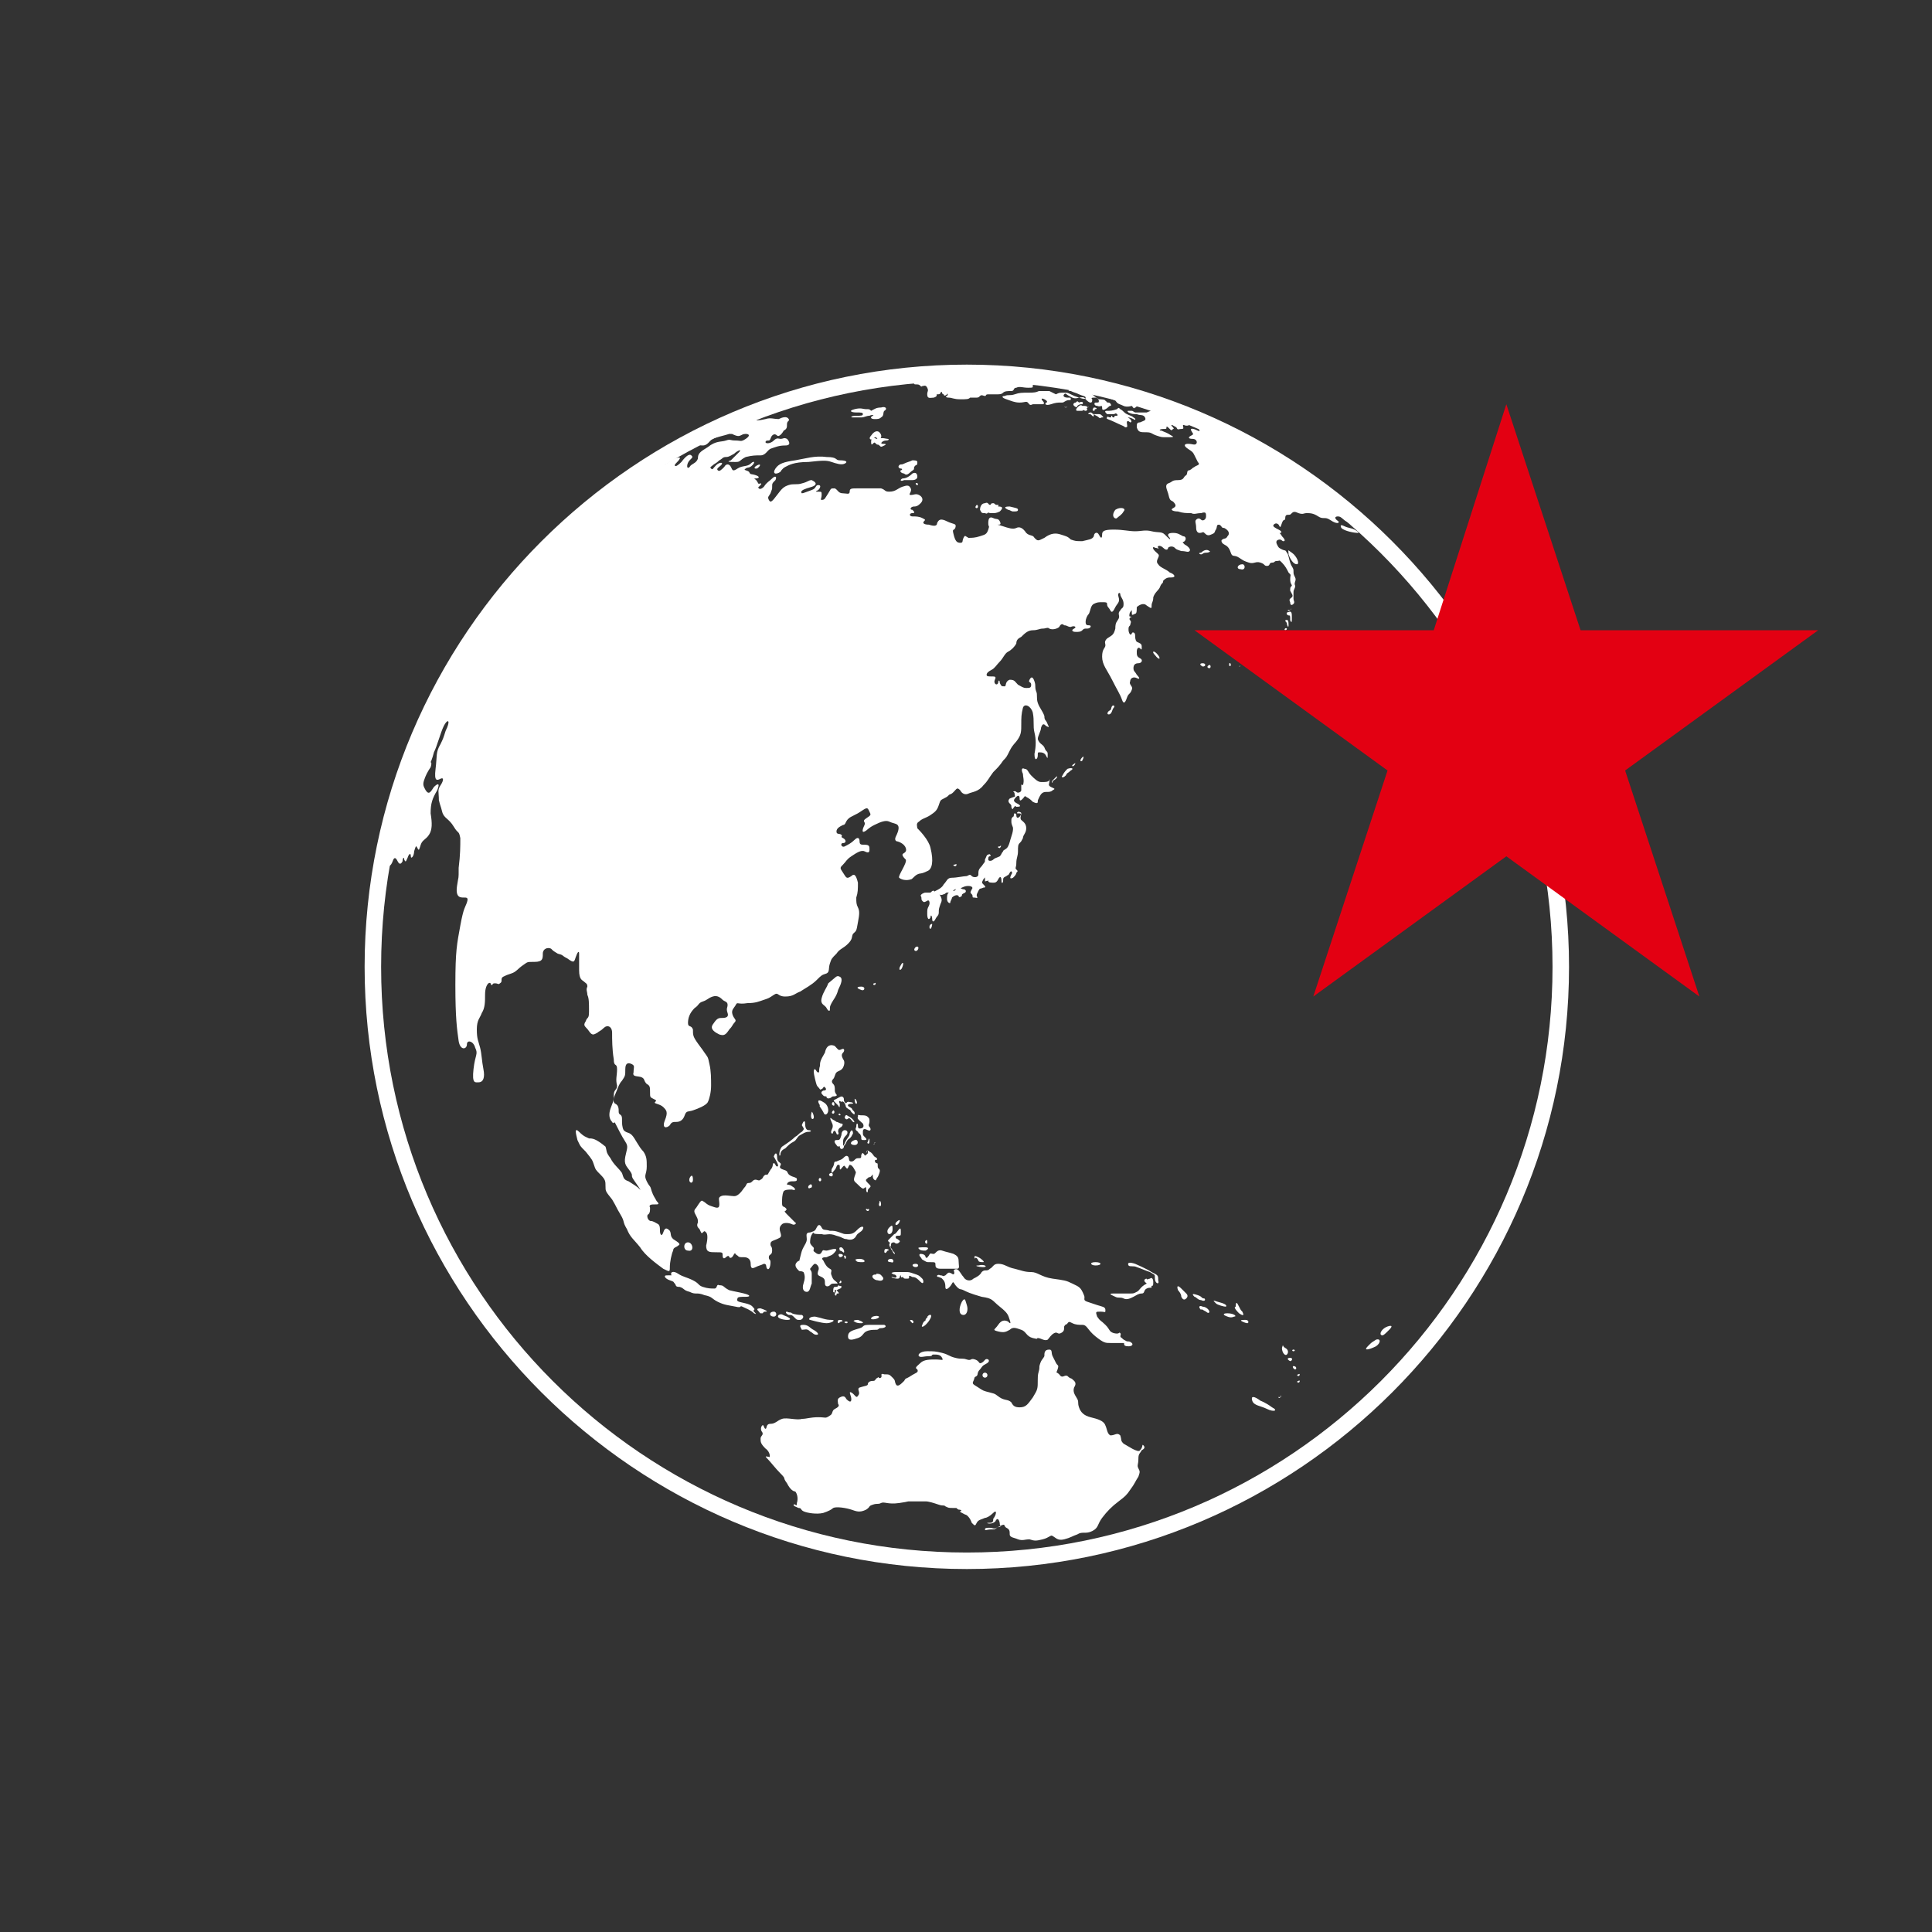 <?xml version="1.0" encoding="utf-8"?>
<!-- Generator: Adobe Illustrator 24.0.3, SVG Export Plug-In . SVG Version: 6.00 Build 0)  -->
<svg version="1.1" xmlns="http://www.w3.org/2000/svg" xmlns:xlink="http://www.w3.org/1999/xlink" x="0px" y="0px"
	 viewBox="0 0 117.1 117.1" style="enable-background:new 0 0 117.1 117.1;" xml:space="preserve">
<rect x="0" y="0" width="117.1" height="117.1" fill="#333333" stroke="none"/>
<style type="text/css">
	.st0{clip-path:url(#SVGID_4_);fill:#FFFFFF;}
	.st1{fill:none;}
	.st2{fill:#FFFFFF;}
	.st3{fill:#E30012;}
</style>
<g id="earth">
	<g>
		<g>
			<g>
				<g>
					<defs>
						
							<ellipse id="SVGID_1_" transform="matrix(0.377 -0.926 0.926 0.377 -17.758 90.701)" cx="58.6" cy="58.6" rx="36" ry="36"/>
					</defs>
					<clipPath id="SVGID_2_">
						<use xlink:href="#SVGID_1_"  style="overflow:visible;"/>
					</clipPath>
				</g>
			</g>
			<g>
				<g>
					<defs>
						
							<ellipse id="SVGID_3_" transform="matrix(0.377 -0.926 0.926 0.377 -17.758 90.701)" cx="58.6" cy="58.6" rx="36" ry="36"/>
					</defs>
					<clipPath id="SVGID_4_">
						<use xlink:href="#SVGID_3_"  style="overflow:visible;"/>
					</clipPath>
					<path class="st0" d="M60.9,22.4c0.2,0.2,0.1,0,0.2,0c0.2,0,0.3,0,0.3,0.1c0.1,0.1,0,0.1,0,0.1c-0.1,0-0.1,0.1,0,0.2
						c0.1,0.2,0.2,0.2,0.5,0.2c0.3,0,0.6,0,0.8,0.1c0.2,0.1,0.3,0.2,0.1,0.2c-0.2,0-0.2-0.1-0.2,0.1c0,0.1,0,0.1-0.3,0.1
						s-0.5-0.1-0.7,0c-0.2,0-0.1,0.2-0.3,0.2c-0.2,0-0.4,0-0.5,0.1c-0.1,0.1-0.2,0.1-0.4,0.1c-0.2,0-0.3,0-0.5,0
						c-0.2,0-0.1,0.1-0.2,0.1c-0.1,0-0.2-0.1-0.3,0c-0.1,0.1-0.1,0.1-0.3,0.1c-0.3,0-0.2,0-0.3,0c-0.1,0.1-0.2,0.1-0.6,0.1
						c-0.4,0-0.5-0.1-0.7-0.1c-0.2,0-0.2-0.1-0.1-0.1c0.1-0.1,0-0.2,0-0.1c-0.1,0.1-0.2,0.1-0.2,0c-0.1,0-0.1-0.1-0.1-0.1
						c0-0.1-0.1,0-0.1,0c0,0.1-0.1,0.1-0.2,0.1c-0.1,0,0.1,0.1-0.2,0.2c-0.2,0-0.4,0.1-0.4-0.2c0-0.2,0.1-0.2,0-0.4
						c-0.1-0.2-0.2-0.1-0.3-0.1c-0.1,0.1-0.1-0.1-0.3-0.1c-0.2,0-0.2,0-0.2-0.1c0,0,0.2-0.1,0-0.1c-0.2,0-0.3,0-0.3-0.1
						c-0.1,0-0.1,0-0.2,0c-0.1,0-0.1-0.1-0.1-0.2c0.1-0.1,0.3-0.1-0.1-0.2c-0.3,0-0.7,0-0.2-0.2c0.5-0.2,0.7-0.1,1.3-0.2
						c0.6-0.1,1.2-0.2,2.7-0.2C60.2,22.2,60.7,22.2,60.9,22.4z M63.6,23.7c-0.3,0-0.5,0-0.6,0c-0.1,0-0.1,0.1-0.6,0.1
						c-0.5,0-0.6,0-0.9,0.1c-0.3,0.1-0.4,0-0.6,0.1c-0.2,0-0.2,0.1,0.1,0.2c0.3,0.1,0.5,0.2,0.8,0.2c0.3,0,0.4-0.1,0.5,0
						c0.1,0.1,0.1,0.2,0.3,0.1c0.2,0,0.2,0,0.3,0c0.2,0,0.2,0,0.3,0c0.1,0,0.1-0.1,0-0.2c-0.1-0.1-0.1-0.2,0.1-0.1
						c0.2,0.1,0.2,0.2,0.1,0.2c-0.1,0.1,0,0.2,0.3,0.1c0.3-0.1,0.4-0.1,0.6-0.1c0.2,0,0.1,0,0.3-0.1c0.2-0.1,0.3,0,0.3-0.1
						c0-0.1,0-0.1-0.2-0.1c-0.2,0-0.3-0.1-0.2-0.2c0.1-0.1,0.1,0,0.3,0.1c0.2,0.1,0.3,0.2,0.6,0.1c0.1,0,0.3-0.1,0.4,0.1
						c0.1,0.1,0.2,0.2,0.3,0.2c0.1,0,0.1-0.1,0.1-0.2c-0.1-0.1,0-0.1,0.2-0.1c0.1,0,0.2,0.1,0.2,0.2c0,0.1,0,0.1-0.2,0.1
						c-0.1,0-0.1,0.2,0.1,0.2c0.2,0.1,0.3-0.1,0.3,0.1c0,0.1,0,0.2,0.2,0.1c0.2-0.1,0.2-0.2,0.3-0.2c0.1,0,0-0.2-0.1-0.2
						c-0.2,0-0.1-0.1-0.2-0.1c0-0.1-0.3-0.1-0.4-0.1c-0.1-0.1-0.2-0.1-0.4-0.3c-0.2-0.1-0.4-0.1-0.7-0.2c-0.3-0.1-0.2-0.1-0.5-0.1
						c-0.3,0-0.3,0.1-0.1,0.1c0.2,0.1,0.3,0.1,0.5,0.2c0.2,0.1,0.4,0.1,0.4,0.2c0,0.1-0.1,0.1-0.4,0c-0.3-0.1-0.3-0.1-0.5-0.2
						c-0.2-0.1-0.2-0.1-0.4-0.1c-0.3,0-0.3,0-0.5,0.1C63.6,23.7,63.6,23.7,63.6,23.7z M64.6,24.7C64.7,24.7,64.7,24.6,64.6,24.7
						C64.5,24.6,64.5,24.7,64.6,24.7z M65.2,24.4c-0.1,0-0.2,0.1-0.1,0.2c0.1,0.1,0.2,0.1,0.2,0c0.1-0.1,0.2-0.1,0.3-0.1
						c0.1-0.1,0-0.2-0.2-0.1C65.3,24.3,65.3,24.3,65.2,24.4z M65.3,24.7c-0.1,0.1-0.1,0.2,0,0.2c0.1,0,0.2,0,0.3,0
						c0.1-0.1,0.1,0,0.2,0c0.1,0,0.1-0.1,0.1-0.1c-0.1-0.1,0,0,0-0.1c0-0.1-0.1-0.1-0.3-0.1C65.5,24.5,65.4,24.6,65.3,24.7z
						 M66.3,24.9c0.1,0,0-0.1,0.1-0.1c0.1,0,0.1-0.1-0.1-0.1C66.2,24.8,66.2,24.9,66.3,24.9z M65.9,24.7C66,24.7,66,24.6,65.9,24.7
						C65.8,24.6,65.9,24.7,65.9,24.7z M66.3,25.1c-0.1,0-0.1-0.1-0.2-0.1c-0.1,0-0.2,0.1-0.1,0.1c0.1,0,0.1,0,0.2,0.1
						C66.3,25.3,66.3,25.2,66.3,25.1c0.1,0.1,0.2,0.1,0.3,0.2c0.1,0.1,0.1,0,0.2,0c0.1,0,0.1,0,0-0.1c-0.1-0.1-0.1-0.1-0.3-0.1
						C66.4,25.1,66.4,25.1,66.3,25.1z M67.1,24.9c-0.2,0-0.1,0.1,0,0.2c0.2,0,0.2,0,0.4,0c0.1,0,0.1-0.1,0.2,0
						c0.1,0.1,0,0.1-0.1,0.1c-0.1,0,0,0.1-0.1,0.1c-0.1,0-0.1-0.1-0.1-0.1c-0.1,0,0,0.1-0.1,0.1c-0.1,0-0.2-0.1-0.2,0
						c-0.1,0.1,0.1,0.1,0.5,0.3c0.4,0.2,0.5,0.2,0.6,0.3c0.2,0,0.1-0.1,0.1-0.3c0-0.1,0.1-0.1,0.2,0c0.1,0,0.1-0.1,0-0.2
						c-0.1-0.1-0.2-0.1-0.1-0.1c0,0,0.1,0,0.3,0.1c0.1,0.1,0.2,0,0-0.1c-0.1-0.1-0.2-0.1-0.4-0.2c-0.2-0.1-0.2-0.2-0.4-0.3
						c-0.1-0.1-0.1-0.1-0.2,0C67.4,24.9,67.3,24.9,67.1,24.9z M69.8,24.7c0.1,0.1,0,0.2-0.3,0.3c-0.3,0-0.5,0-0.7,0
						c-0.2-0.1-0.1-0.1-0.3-0.1c-0.2,0-0.2,0-0.1,0.1c0.2,0.1,0.3,0.1,0.5,0.1c0.2,0.1,0.4,0,0.5,0.2c0.1,0.2-0.1,0.2-0.3,0.3
						c-0.2,0-0.2,0.1-0.2,0.3c0.1,0.3,0.2,0.3,0.6,0.3c0.3,0,0.3,0.1,0.6,0.2c0.3,0.1,0.3,0.1,0.6,0.1c0.4,0,0.5,0,0.3-0.1
						c-0.3-0.2-0.4-0.2-0.6-0.3c-0.2,0-0.1-0.1,0.1-0.1c0.2,0,0.2,0,0.2-0.1c0-0.1,0.1,0,0.2,0.1c0.1,0.1,0.1,0.1,0.2,0
						c0.1,0,0-0.1-0.1-0.2c0-0.1,0.1,0,0.3,0.1c0.1,0.2,0.1,0.1,0.3,0.1c0.2,0,0.1-0.1,0.1-0.2c0-0.1,0.1,0,0.2,0c0.1,0,0.3,0,0-0.2
						c-0.3-0.1-0.4-0.2-0.6-0.4c-0.3-0.2-0.2-0.2-0.3-0.3c-0.2-0.2-0.2-0.2-0.3-0.3c-0.1-0.1,0-0.2,0.2,0c0.3,0.2,0.3,0.3,0.6,0.6
						c0.3,0.2,0.3,0.2,0.6,0.3c0.3,0,0.6,0.1,0.4,0.1c-0.3,0-0.2,0,0,0.2c0.2,0.2,0.3,0.4,0.1,0.3c-0.2-0.1-0.5-0.2-0.4,0
						c0.1,0.2,0.2,0.2,0,0.3c-0.2,0.1-0.2,0.2,0.1,0.2c0.2,0,0.3,0.2,0.2,0.3c-0.1,0.1-0.2,0-0.5,0c-0.2,0-0.3,0.1,0,0.3
						c0.3,0.2,0.3,0.2,0.4,0.4c0.1,0.2,0.1,0.2,0.2,0.4c0.2,0.2-0.1,0.2-0.2,0.3c-0.2,0.1-0.1,0.1-0.3,0.2c-0.2,0-0.1,0.2-0.2,0.3
						c-0.2,0.1-0.1,0.3-0.5,0.3c-0.4,0-0.3,0.1-0.6,0.2c-0.2,0.1-0.1,0.3,0,0.6c0.1,0.4,0.1,0.4,0.3,0.5c0.2,0.2,0.2,0.3,0,0.4
						c-0.2,0.1,0,0.2,0.3,0.2c0.3,0.1,0.5,0.1,0.8,0.1c0.2,0.1,0.3,0,0.6,0c0.3-0.1,0.3,0,0.3,0.2c0,0.2-0.2,0.3-0.3,0.2
						c-0.1-0.1-0.2-0.1-0.3,0c-0.1,0.1,0,0.2,0,0.5c0,0.2,0.1,0.3,0.2,0.3c0.2,0,0.2-0.1,0.3,0c0.1,0.1,0.2,0.2,0.4,0.1
						c0.3-0.1,0.2-0.2,0.3-0.3c0.1-0.2,0-0.3,0.2-0.3c0.2,0.1,0.1,0.2,0.3,0.2c0.2,0.1,0.4,0.3,0.2,0.5c-0.1,0.2-0.2,0.1-0.3,0.2
						c-0.1,0-0.1,0.2,0.1,0.3c0.2,0.1,0.3,0.2,0.4,0.5c0.1,0.3,0.2,0.1,0.5,0.3c0.3,0.2,0.3,0.2,0.6,0.3c0.3,0.1,0.4-0.1,0.7,0
						c0.3,0.1,0.2,0.2,0.4,0.2c0.2,0,0.1-0.2,0.3-0.2s0.1-0.1,0.3-0.1c0.2,0,0.1-0.1,0.3,0.1c0.2,0.2,0.3,0.4,0.4,0.6
						c0.2,0.2,0.1,0.1,0.1,0.4c0,0.3,0.1,0.3,0.1,0.4c-0.1,0.1-0.1,0.1-0.1,0.3c0.1,0.2,0.2,0.3,0.1,0.4c-0.1,0.1-0.2,0.1-0.1,0.3
						c0,0.2,0.1,0.2,0.2,0.1c0.1-0.1,0-0.2,0-0.3c0-0.2,0-0.2,0-0.4c0-0.2,0.1-0.2,0.1-0.4c-0.1-0.2,0.1-0.3,0-0.5
						c-0.1-0.2-0.1-0.2-0.1-0.4c0-0.2-0.1-0.2-0.2-0.5c-0.1-0.3-0.1-0.5-0.2-0.6c-0.1-0.2-0.1-0.1-0.3-0.2c-0.2-0.1-0.2-0.1-0.3-0.3
						c-0.1-0.2,0-0.3,0.2-0.3c0.2,0.1,0.1,0.1,0.2,0.1c0.1,0,0.1-0.1-0.1-0.3c-0.1-0.2-0.2-0.2-0.1-0.2c0.1,0,0.1-0.1-0.1-0.2
						c-0.2-0.1-0.4-0.2-0.3-0.3c0.1-0.1,0.2-0.1,0.3,0c0.1,0.2,0.1,0.2,0.2-0.1c0.1-0.3,0.2-0.1,0.2-0.3c0-0.2,0.1-0.2,0.2-0.2
						c0.1,0,0.1,0,0.2-0.1c0.1-0.1,0.2-0.1,0.4,0c0.3,0.1,0.3,0,0.5,0c0.2,0,0.4,0,0.7,0.2c0.3,0.2,0.4,0,0.7,0.2
						c0.3,0.2,0.4,0.2,0.5,0.2c0.1-0.1,0-0.1-0.1-0.2c-0.1-0.1-0.1-0.2,0.1-0.2c0.2,0,0.3,0.2,0.5,0.3c0.2,0.1,0.3,0,0.5,0.1
						c0.2,0.1,0.3,0.1,0.6,0.1c0.2,0.1,0.4,0,0.6,0c0.3,0,0.6,0.2,0.8,0.4c0.2,0.2,0,0.2,0.4,0.5c0.4,0.3,0.9,0.6,1.4,1.2
						c0.6,0.5,1.3,1.2,2,1.9c0.7,0.7,1.1,1,1.3,1.2c0.2,0.1,0.1,0-0.1-0.3c-0.3-0.3-1.2-1.5-2-2.2c-0.7-0.8-1.3-1.4-1.8-1.9
						c-0.5-0.5-1.5-1.4-2.7-2.4c-1.2-1-2.7-1.9-3.3-2.3c-0.6-0.3-2-1.3-3.4-1.9c-1.3-0.6-3.8-1.4-4.8-1.8c-1-0.4-1.3-0.6-1.6-0.7
						c-0.3-0.1-0.3,0-0.2,0.1c0.1,0.1,0.3,0.2,0,0.1c-0.3-0.1-0.5-0.2-0.7-0.2c-0.3-0.1-0.2,0-0.6-0.1c-0.3,0-0.4-0.1-0.5-0.2
						c-0.1-0.1,0.2,0,0.3,0c0.1,0,0-0.1-0.4-0.2c-0.4,0-0.4-0.1-0.9-0.2c-0.4,0-0.4-0.1-0.8-0.1c-0.4-0.1-0.5-0.1-0.8-0.2
						c-0.3-0.1-0.1-0.1-0.5-0.1c-0.4,0-0.5,0-0.2,0.1c0.3,0.1,0.4,0.2,0.6,0.3c0.2,0.1,0.3,0,0.4,0.2c0.1,0.1,0.1,0.2,0.2,0.3
						c0.1,0.1,0.1,0.1,0.3,0.1c0.1,0,0.1-0.1,0-0.1c-0.1,0,0-0.1,0.2,0c0.2,0,0.5,0.1,0.2,0.1c-0.3,0-0.3,0.1-0.1,0.1
						c0.2,0,0.2,0,0.3,0.1c0.1,0.1,0.1,0.1,0.2,0.1c0.1,0,0.1,0.1,0.3,0.1c0.2,0,0.3,0,0.5,0c0.2,0,0.4,0.1,0.6,0
						c0.2,0,0.4,0,0.2-0.1c-0.2-0.1-0.1-0.1,0.2-0.1c0.3,0,0.4,0,0.4,0.1c0.1,0.1,0,0.2-0.1,0.3c-0.2,0.1-0.4,0.1-0.7,0.1
						c-0.3,0-0.2,0-0.5-0.1c-0.3-0.1-0.5-0.1-0.4,0c0.1,0.1,0.2,0.1,0.4,0.2c0.3,0.1,0.2,0.1,0.3,0.2c0.1,0.1,0.2,0.1,0.4,0.2
						c0.2,0.1,0.5,0,0.5,0c0.1,0.1,0.1,0.2,0.2,0.1c0.1,0,0.1-0.2,0.3-0.2c0.1,0-0.1-0.1,0.2-0.2C69.5,24.4,69.6,24.5,69.8,24.7z
						 M67.7,31.4c0.1-0.1,0.3-0.2,0.4-0.4c0.2-0.2-0.2-0.3-0.5-0.1C67.3,31.3,67.6,31.5,67.7,31.4z M82.3,32.3c0.1,0,0-0.1-0.2-0.2
						c-0.2-0.1-0.4-0.1-0.6-0.2c-0.2-0.1-0.3-0.1-0.2,0.1C81.5,32.2,82.1,32.3,82.3,32.3z M78.6,34.2c0.2,0,0-0.5-0.3-0.7
						c-0.3-0.2-0.2-0.2-0.2,0.1C78.2,33.9,78.4,34.2,78.6,34.2z M75.2,34.5c0.3,0.1,0.3-0.3,0.1-0.3C75,34.2,74.9,34.5,75.2,34.5z
						 M78.2,37C78.3,36.9,78.3,36.8,78.2,37C78,36.9,78,37.1,78.2,37z M78.1,37.3c0.1,0,0.1,0,0.1,0.3c0.1,0.2,0.1,0.1,0.1-0.2
						c0-0.2,0-0.4-0.2-0.3C77.9,37.1,78,37.3,78.1,37.3z M77.9,37.6c0,0.1,0.1,0.1,0.1,0.2c0,0.1,0.1,0.3,0.1,0.1
						C78.1,37.7,78.1,37.5,77.9,37.6C77.9,37.5,77.9,37.5,77.9,37.6z M77.9,38.2c0.1,0,0.1-0.1,0.1-0.1C77.9,38,77.8,38.2,77.9,38.2
						z M77.8,38.4c0.1,0,0.1-0.1,0-0.1C77.7,38.3,77.7,38.4,77.8,38.4z M77.5,38.7C77.5,38.7,77.4,38.7,77.5,38.7
						C77.5,38.8,77.6,38.7,77.5,38.7z M77.4,39c0.1-0.1,0-0.2-0.1-0.1C77.2,39,77.2,39.1,77.4,39z M77.1,38.9c0-0.1-0.1-0.1-0.1,0.1
						c0,0.2,0,0.2-0.1,0.2c-0.1,0.1,0.1,0.1,0.2,0C77.1,39.1,77.1,38.9,77.1,38.9z M76.7,39.6c0.1-0.1,0.1-0.3,0-0.2
						C76.5,39.4,76.5,39.6,76.7,39.6z M76.3,39.8c0.1,0,0.1-0.2,0-0.1C76.1,39.7,76.1,39.8,76.3,39.8z M75.2,40.1
						c0.1,0,0.1-0.1,0-0.1C75.1,40,75.1,40.1,75.2,40.1z M75.1,40.4C75.2,40.4,75.2,40.3,75.1,40.4C75,40.3,75,40.3,75.1,40.4z
						 M74.6,40.3c0-0.1-0.1-0.2-0.1,0C74.5,40.4,74.6,40.4,74.6,40.3z M72.9,40.4c0.2,0,0.2-0.2,0-0.2
						C72.7,40.2,72.7,40.3,72.9,40.4z M73.3,40.5c0.1,0,0.1-0.2,0-0.2C73.1,40.4,73.2,40.5,73.3,40.5z M70.1,39.6
						c-0.2-0.2-0.3-0.1-0.1,0.1C70.3,40.1,70.4,39.9,70.1,39.6z M68.4,37.4c0.1,0,0-0.1,0.1-0.3c0.1-0.1,0.1-0.2,0.1,0
						c0,0.2,0,0.2,0.2,0.1c0.1,0,0.1-0.2,0.1-0.4c0.1-0.1,0.4-0.3,0.6-0.1c0.3,0.2,0.3,0.2,0.3,0c0-0.2,0.1-0.2,0.1-0.5
						c0.1-0.3,0.3-0.4,0.4-0.6c0.1-0.3,0.2-0.2,0.2-0.4C70.7,35,70.8,35,71,35c0.3,0,0.2-0.2-0.1-0.3c-0.2-0.2-0.6-0.3-0.7-0.5
						c-0.1-0.1-0.1-0.2,0-0.4c0.1-0.2,0-0.2-0.2-0.4c-0.2-0.2-0.1-0.3,0-0.2c0.1,0,0.3,0.1,0.2,0c-0.1-0.1,0.1-0.2,0.3,0
						c0.2,0.2,0.3,0.1,0.3,0c0.1-0.1,0.3-0.1,0.4,0c0.1,0.1,0.1,0.1,0.4,0.2c0.3,0,0.4,0.1,0.5,0c0.1-0.1-0.1-0.3-0.3-0.4
						c-0.2-0.2-0.1-0.1,0-0.2c0.1-0.1,0.1-0.3-0.1-0.3c-0.2-0.1-0.3-0.2-0.6-0.2c-0.3,0-0.4,0.1-0.2,0.3c0.1,0.2-0.1,0-0.3-0.2
						c-0.2-0.2-0.4-0.1-0.8-0.2c-0.4-0.1-0.6,0-1,0c-0.4,0-0.7-0.1-1.3-0.1c-0.6,0-0.7,0.1-0.7,0.3c0,0.3-0.1,0.2-0.2,0
						c-0.1-0.2-0.3-0.1-0.3,0.1c-0.1,0.2-0.3,0.2-0.7,0.3c-0.4,0-0.4,0-0.7-0.1c-0.2-0.2-0.3-0.2-0.6-0.3c-0.3-0.1-0.6-0.1-1,0.2
						c-0.4,0.2-0.4,0.2-0.6,0c-0.1-0.2-0.3-0.1-0.5-0.3C62,32,61.8,31.9,61.6,32c-0.2,0.1-0.5,0-0.8-0.1c-0.3-0.1-0.4-0.1-0.3-0.1
						c0.1,0,0.2,0,0.1-0.2c-0.1-0.2-0.2-0.1-0.4-0.2c-0.2-0.1-0.3,0-0.3,0.3c0,0.3,0.1,0.1,0,0.4c-0.1,0.3-0.2,0.3-0.5,0.4
						c-0.3,0.1-0.5,0.1-0.7,0.1c-0.2-0.1-0.2-0.2-0.3,0c-0.1,0.2,0,0.3-0.2,0.3c-0.2,0-0.3-0.1-0.4-0.5c-0.1-0.4,0-0.2,0.1-0.4
						c0.1-0.3-0.1-0.2-0.5-0.4c-0.4-0.2-0.5-0.1-0.6,0.1c0,0.2-0.2,0.2-0.5,0.1c-0.3,0-0.4-0.1-0.3-0.2c0.1-0.1,0.1-0.1-0.1-0.2
						c-0.2-0.1-0.4-0.1-0.6-0.1c-0.2,0-0.2-0.2,0-0.2c0.2,0,0.1-0.1,0-0.2c-0.2,0-0.1-0.2,0.1-0.2c0.1,0,0.2,0,0.4-0.2
						c0.2-0.2,0.1-0.4-0.1-0.5c-0.2-0.1-0.3,0-0.5,0c-0.2,0,0.1-0.2,0-0.4c-0.1-0.2-0.2-0.2-0.5-0.1c-0.3,0.1-0.4,0.3-0.8,0.3
						c-0.3,0-0.2-0.1-0.5-0.2c-0.3,0-0.5,0-0.8,0c-0.3,0-0.2,0-0.6,0c-0.4,0-0.5,0-0.5,0.2c0,0.2-0.2,0.1-0.4,0.1
						c-0.3,0-0.3-0.2-0.5-0.3c-0.3,0-0.2,0-0.4,0.3c-0.2,0.3-0.2,0.4-0.4,0.4c-0.1,0,0-0.1,0-0.3c0-0.2,0-0.2-0.2-0.2
						c-0.2,0-0.2,0,0-0.1c0.1-0.1,0.2-0.3,0-0.3c-0.2,0-0.1,0.2-0.4,0.3c-0.3,0.1-0.5,0.2-0.6,0.2c-0.1-0.1,0-0.2,0.3-0.3
						c0.3-0.1,0.4-0.1,0.5-0.2c0.1-0.1,0-0.2-0.2-0.3c-0.2,0-0.2,0.1-0.6,0.2c-0.3,0.1-0.5,0-0.8,0.1c-0.3,0.1-0.4,0.2-0.7,0.6
						c-0.3,0.4-0.4,0.5-0.5,0.3c-0.1-0.2,0-0.2,0.1-0.4c0.1-0.3,0.1-0.2,0.1-0.4c0-0.2,0-0.2,0.2-0.4c0.1-0.2,0-0.3-0.2-0.1
						c-0.2,0.2-0.3,0.2-0.5,0.5c-0.3,0.3-0.4,0-0.3,0c0.1-0.1,0.2-0.2,0.1-0.2c-0.1,0-0.1,0.1-0.2-0.1c-0.1-0.2-0.3-0.2-0.1-0.2
						c0.2,0,0.3-0.1,0-0.2c-0.3-0.1-0.3,0-0.4-0.2c-0.1-0.1-0.4-0.1-0.2-0.2c0.1-0.1,0.2,0,0.4-0.2c0.2-0.2,0.1-0.3-0.1-0.1
						c-0.2,0.2-0.5,0.1-0.8,0.3c-0.3,0.2-0.3,0.1-0.4-0.1c-0.1-0.2-0.3-0.2-0.4,0c-0.2,0.2-0.3,0.3-0.4,0.2
						c-0.1-0.1,0.1-0.2,0.2-0.3c0.2-0.2-0.1-0.2-0.3,0c-0.2,0.2-0.2,0.3-0.3,0.2c-0.1-0.1,0-0.1,0.1-0.2c0.1-0.1,0.2-0.1,0.4-0.3
						c0.2-0.1,0.2-0.2,0.4-0.2c0.2,0,0.3-0.1,0.5-0.2c0.2-0.2,0.5-0.3,0.3-0.1c-0.2,0.2-0.2,0.2-0.5,0.5C44,28,44.2,28,44.6,28
						c0.3,0,0.2-0.1,0.6-0.3c0.4-0.1,0.6-0.1,0.9-0.1c0.3,0,0.4-0.3,0.6-0.4c0.3-0.1,0.5-0.2,0.9-0.2c0.4,0,0.2-0.3,0.1-0.4
						c-0.2-0.1-0.2,0-0.4,0c-0.1,0-0.2-0.1-0.4,0.1c-0.2,0.2-0.5,0.2-0.5,0.1c0-0.1,0.1-0.1,0.2-0.1c0.1,0,0.1-0.2,0.2-0.3
						c0.1-0.1,0.2-0.1,0.3,0c0.1,0.1,0.3-0.1,0.4-0.3c0.2-0.1,0.2-0.2,0.2-0.4c0-0.2,0.2-0.2,0.1-0.3c-0.1-0.2-0.4-0.1-0.6,0
						c-0.3,0-0.5-0.1-0.8,0c-0.4,0.1-0.7,0.1-0.5,0c0.1-0.1,0.2-0.2,0-0.2c-0.2,0-0.4,0.1-0.7,0.2c-0.3,0.1-0.5,0.1-0.9,0.3
						c-0.4,0.2-0.6,0.4-0.9,0.5c-0.3,0.1-0.4,0-0.8,0.3c-0.4,0.3-0.6,0.2-1.1,0.6c-0.5,0.4-0.1,0.5,0,0.3c0.1-0.1,0.1-0.2,0.4-0.3
						c0.3-0.2,0.4-0.1,0.7-0.1c0.3,0,0.4-0.3,0.6-0.4c0.2-0.1,0.7-0.2,1-0.3c0.3,0,0.1,0,0.4,0.1c0.3,0.1,0.3-0.1,0.6-0.1
						c0.2,0,0.3,0.1,0,0.3c-0.3,0.2-0.3,0.1-0.6,0.1c-0.4,0-0.3-0.1-0.6,0c-0.3,0.1-0.6,0-1.1,0.4c-0.5,0.3-0.6,0.4-0.6,0.7
						c-0.1,0.3-0.4,0.3-0.5,0.5c-0.2,0.2-0.2-0.2,0-0.4c0.2-0.2,0.2-0.2,0.1-0.3c-0.1-0.1-0.3,0-0.6,0.4c-0.4,0.4-0.4,0.2-0.4,0.2
						c0-0.1,0.2-0.2,0.3-0.4c0.1-0.1-0.2-0.1-0.5,0.1c-0.3,0.2-0.5,0.3-0.5,0.3c-0.1-0.1,0.1-0.2,0.1-0.2c0.1-0.1,0.5-0.4,0.7-0.5
						c0.2-0.2-0.1,0-1.5,0.9c-1.9,1.2-4.4,3.2-5.6,4.3c-1.2,1.1-1.7,1.6-2.5,2.6c-0.9,1.2-1.3,1.6-1.4,1.9c-0.1,0.4,0.2,0.1,0,0.3
						c-0.2,0.2-0.9,0.6-2,2.3c-1.1,1.8-2.1,3.5-2.8,5.3c-0.8,1.8-1.3,3.4-1.6,4.5c-0.3,1-0.7,2-0.6,2.6c0.1,0.6,0.2,0.5,0.3,0.3
						c0-0.2,0-0.2,0.1-0.1c0.1,0.2,0.3,0.1,0.4-0.2c0.1-0.3,0.2-0.2,0.3,0c0.1,0.2,0.2,0.2,0.3,0c0-0.2,0.1-0.3,0.1-0.1
						c0.1,0.2,0.1,0.1,0.2-0.1c0.1-0.3,0.2-0.3,0.2-0.1c0,0.2,0.2,0,0.2-0.3c0.1-0.3,0.1-0.4,0.2-0.2c0.1,0.2,0.1,0.1,0.2-0.2
						c0.1-0.3,0.3-0.3,0.5-0.6c0.2-0.3,0.2-0.7,0.1-1.3c0-0.6,0.1-0.9,0.4-1.4c0.2-0.5,0-0.4-0.2-0.2c-0.2,0.3-0.3,0.5-0.5,0.2
						c-0.1-0.2-0.2-0.3-0.1-0.6c0.1-0.3,0.2-0.5,0.4-0.8c0.1-0.3,0-0.3,0-0.3s0.1-0.2,0.2-0.6c0.2-0.4,0.4-1.2,0.6-1.6
						c0.2-0.4,0.4-0.4,0.2,0.1c-0.2,0.4-0.1,0.4-0.4,1c-0.3,0.5-0.2,0.7-0.3,1.5c-0.1,0.8,0.1,0.7,0.3,0.6c0.2-0.1,0.2,0.1,0,0.4
						c-0.2,0.3-0.1,0.4-0.1,0.9c0.1,0.4,0.1,0.3,0.2,0.7c0.1,0.4,0.4,0.4,0.7,0.9c0.3,0.5,0.3,0.2,0.4,0.7c0,0.5,0,1-0.1,1.8
						c0,0.8,0,0.4-0.1,1.1c-0.1,0.7,0.2,0.7,0.4,0.7c0.2,0,0.3,0,0.2,0.3c-0.1,0.3-0.2,0.3-0.4,1.4c-0.2,1.1-0.3,1.5-0.3,3.6
						c0,2,0.1,2.7,0.2,3.4c0.1,0.6,0.5,0.5,0.5,0.2c0-0.3,0.4-0.2,0.5,0.2c0.2,0.4,0,0.4-0.1,1.3c-0.1,0.9,0.1,0.8,0.3,0.8
						c0.3,0,0.4-0.3,0.3-0.8c-0.1-0.5-0.1-0.9-0.2-1.3c-0.1-0.4-0.2-0.5-0.2-1.1c0-0.6,0.2-0.7,0.3-1c0.2-0.3,0.2-0.7,0.2-1.1
						c0-0.4,0.1-0.6,0.2-0.7c0.2-0.1,0.1,0.1,0.2,0.1c0.1,0,0-0.1,0.2-0.1c0.2,0,0.2,0.1,0.3,0c0.2-0.1,0-0.3,0.2-0.4
						c0.2-0.1,0.2-0.1,0.5-0.2c0.3-0.1,0.4-0.3,0.7-0.5c0.3-0.2,0.2-0.2,0.7-0.2c0.5,0,0.5-0.2,0.5-0.5c0-0.3,0.3-0.4,0.5-0.3
						c0.2,0.2,0.1,0.1,0.4,0.3c0.4,0.1,0.2,0.1,0.6,0.3c0.4,0.3,0.4,0.2,0.5-0.1c0.1-0.3,0.2-0.4,0.2-0.2c0,0.2,0,0.4,0,1
						c0,0.6,0.2,0.6,0.3,0.7c0.1,0.1,0.2,0.1,0.2,0.3c-0.1,0.2,0,0.3,0,0.5c0.1,0.2,0.1,0.5,0.1,1c0,0.5-0.1,0.3-0.2,0.6
						c-0.2,0.3,0,0.3,0.2,0.6c0.2,0.3,0.3,0.2,0.5,0.1c0.1-0.1,0.2-0.1,0.4-0.3c0.2-0.2,0.5-0.1,0.5,0.3c0,0.4,0,1,0.1,1.6
						c0,0.5,0.2,0.2,0.2,0.6c0,0.4-0.1,0.6,0,1c0,0.3-0.2,0.2-0.2,0.6c0,0.4-0.1,0.5-0.2,0.8c-0.1,0.3-0.1,0.6,0.1,0.8
						c0.1,0.2,0.1-0.1,0.2,0.1c0.1,0.2,0.4,0.8,0.6,1.1c0.2,0.3,0.1,0.4,0,0.9c-0.1,0.5,0.1,0.6,0.3,0.9c0.2,0.3,0,0.2,0.2,0.5
						c0.2,0.3,0.5,0.7,0.4,0.6c-0.2-0.2-0.4-0.3-0.7-0.5c-0.3-0.1-0.3-0.2-0.4-0.5c-0.2-0.3-0.5-0.5-0.7-0.9
						c-0.3-0.4-0.2-0.4-0.3-0.7C36.1,69,35.9,69,35.7,69c-0.2-0.1-0.3-0.1-0.6-0.4c-0.3-0.3-0.2,0.1-0.1,0.5
						c0.2,0.4,0.1,0.3,0.5,0.7c0.4,0.5,0.4,0.5,0.5,0.8c0.1,0.3,0.1,0.3,0.4,0.6c0.3,0.3,0.3,0.4,0.3,0.7c0,0.3,0,0.3,0.4,0.8
						c0.3,0.5,0.2,0.4,0.5,0.9c0.3,0.5,0.1,0.4,0.4,0.9c0.2,0.5,0.4,0.6,0.8,1.1c0.3,0.5,1,1,1.4,1.3c0.4,0.2,0.4,0.2,0.4-0.1
						c0-0.3,0.1-0.8,0.2-1c0-0.2,0.2-0.2,0.3-0.3c0.2-0.1,0-0.2-0.3-0.4c-0.2-0.2-0.1-0.3-0.2-0.5c-0.2-0.2-0.3-0.2-0.4,0.1
						c-0.1,0.3-0.2,0.1-0.2-0.1c0-0.2,0-0.3-0.1-0.4c-0.2-0.1-0.3-0.2-0.5-0.2c-0.2-0.1-0.2-0.4-0.1-0.4c0.1-0.1,0.1-0.2,0.1-0.4
						c-0.1-0.2,0.1-0.2,0.3-0.2c0.2,0,0.3,0,0.1-0.2c-0.1-0.2-0.2-0.3-0.3-0.6c-0.1-0.4-0.1-0.2-0.3-0.6c-0.2-0.4,0-0.4,0-0.9
						c0-0.4,0-0.6-0.2-0.9c-0.3-0.3-0.5-0.8-0.7-1c-0.2-0.2-0.3-0.1-0.5-0.3c-0.1-0.2-0.1-0.4-0.1-0.7c0-0.3-0.2-0.2-0.2-0.4
						c0-0.2,0-0.4-0.2-0.5c-0.2-0.1-0.1-0.4,0-0.6c0.1-0.2,0.2-0.6,0.4-0.8c0.2-0.3,0.2-0.3,0.2-0.7c0-0.4,0.2-0.4,0.4-0.3
						c0.2,0.1,0.1,0.2,0.1,0.5c-0.1,0.3,0.3,0.2,0.5,0.3c0.2,0.1,0.1,0.2,0.3,0.4c0.2,0.1,0.2,0.2,0.2,0.5c0,0.3,0,0.3,0.2,0.4
						c0.2,0.1,0.2,0.1,0.1,0.2c-0.1,0.1,0.3,0.1,0.5,0.3c0.2,0.2,0.3,0.3,0.1,0.8c-0.2,0.5,0.1,0.5,0.3,0.3c0.1-0.2,0.2-0.2,0.4-0.2
						c0.2,0,0.4-0.1,0.5-0.4c0.1-0.3,0.2-0.2,0.5-0.3c0.3-0.1,0.8-0.3,0.9-0.5c0.1-0.2,0.2-0.6,0.2-1c0-0.4,0-0.9-0.1-1.3
						c-0.1-0.5-0.1-0.4-0.3-0.7c-0.2-0.3-0.3-0.4-0.5-0.7c-0.2-0.3-0.2-0.4-0.2-0.7c-0.1-0.3-0.3-0.1-0.3-0.4c0-0.3,0.1-0.6,0.4-0.9
						c0.3-0.2,0.2-0.3,0.5-0.4c0.3-0.1,0.3-0.2,0.6-0.3c0.3-0.1,0.5,0.1,0.6,0.2c0.1,0.1,0.3,0.1,0.3,0.3c0,0.2-0.1,0.2,0,0.5
						c0.1,0.3-0.2,0.3-0.4,0.3c-0.2,0-0.3,0.1-0.5,0.4c-0.2,0.3,0.2,0.5,0.4,0.6c0.3,0.1,0.4,0,0.6-0.3c0.2-0.2,0.2-0.3,0.3-0.4
						c0.2-0.2,0-0.2-0.1-0.5c-0.1-0.3,0.1-0.4,0.2-0.6c0.1-0.2,0.1,0,0.7-0.1c0.5,0,0.7-0.1,1-0.2c0.3-0.1,0.3-0.1,0.6-0.3
						c0.3-0.2,0.2,0.1,0.7,0.1c0.5,0,0.6-0.2,0.9-0.3c0.3-0.2,0.7-0.4,1-0.7c0.3-0.3,0.3-0.3,0.6-0.4c0.2-0.1,0.1-0.3,0.2-0.6
						c0.1-0.3,0.1-0.3,0.4-0.6c0.2-0.3,0.4-0.3,0.7-0.6c0.3-0.3,0.2-0.4,0.3-0.6c0.2-0.2,0.2-0.1,0.3-0.7c0.1-0.5,0.1-0.7,0-0.9
						c-0.1-0.2-0.1-0.3-0.1-0.6c0.1-0.3,0.1-0.5,0.1-0.9c-0.1-0.4-0.2-0.6-0.4-0.4c-0.3,0.2-0.3,0.1-0.5-0.2c-0.2-0.3-0.2-0.3,0-0.5
						c0.2-0.2,0.2-0.3,0.5-0.5c0.3-0.2,0.6-0.4,0.8-0.3c0.2,0.1,0.3,0.1,0.3-0.1c0-0.2,0-0.3-0.3-0.3c-0.2,0-0.3,0-0.3-0.2
						c0-0.2-0.1-0.3-0.3-0.1c-0.2,0.2-0.4,0.3-0.6,0.4c-0.2,0.1-0.3-0.2-0.1-0.2c0.2,0,0.2-0.2,0-0.3s0-0.1-0.1-0.2
						c-0.1-0.1-0.3,0-0.3-0.2s0.2-0.3,0.4-0.4c0.2,0,0.1-0.3,0.5-0.5c0.4-0.2,0.4-0.2,0.7-0.4c0.3-0.2,0.3-0.1,0.4,0.1
						c0.1,0.2,0.1,0.2-0.2,0.4c-0.3,0.2,0,0.2-0.1,0.4c-0.1,0.2-0.2,0.5,0,0.4c0.2-0.1,0.2-0.2,0.6-0.4c0.4-0.2,0.7-0.3,0.9-0.2
						c0.2,0.1,0.4,0.1,0.5,0.2c0.1,0.1,0.1,0.3-0.1,0.7c-0.1,0.2,0,0.3,0.1,0.3c0,0,0.4,0.1,0.5,0.4c0.1,0.3-0.2,0.3-0.2,0.4
						c0,0.1,0.1,0.2,0.2,0.3c0.1,0.2-0.5,1-0.4,1.1c0.1,0.1,0.4,0.2,0.7,0.1c0.1,0,0.2-0.2,0.4-0.3c0.2-0.1,0.2,0,0.6-0.2
						c0.3-0.1,0.4-0.6,0.2-1.4c-0.1-0.5-0.7-1.1-0.8-1.2c0-0.1-0.1-0.3,0.1-0.4c0.2-0.2,0.4-0.2,0.7-0.4c0.3-0.2,0.4-0.3,0.5-0.6
						c0.1-0.3,0.1-0.3,0.3-0.4c0.2-0.1,0.2-0.1,0.3-0.2c0.1-0.1,0.1,0,0.3-0.2c0.2-0.2,0.2-0.3,0.4-0.1c0.1,0.2,0.3,0.3,0.5,0.2
						c0.2-0.1,0.6-0.1,0.9-0.5c0.3-0.3,0.3-0.4,0.6-0.8c0.3-0.3,0.4-0.4,0.6-0.7c0.2-0.2,0.2-0.2,0.4-0.6c0.2-0.4,0.3-0.4,0.5-0.7
						c0.2-0.3,0.2-0.5,0.2-0.9c0-0.4,0-0.6,0.1-1c0.1-0.3,0.5-0.1,0.6,0.3c0.1,0.5,0,0.8,0.1,1.2c0.1,0.4,0.1,0.8,0,1.3
						c0,0.5,0.2,0.3,0.2,0.1c0-0.2,0-0.2,0.1-0.2c0.1,0,0.3,0,0.4,0.2c0.1,0.2,0.1,0.2,0.1-0.1c0-0.2-0.1-0.1-0.2-0.4
						c-0.1-0.2-0.3-0.2-0.4-0.5c0-0.2,0.2-0.5,0.2-0.7c0.1-0.3,0.2-0.2,0.3-0.1c0.2,0.1,0.2,0.1,0.1-0.1c-0.1-0.3-0.2-0.2-0.2-0.5
						c-0.1-0.3-0.3-0.5-0.4-0.8c-0.1-0.3,0-0.5-0.1-0.7c-0.1-0.3,0-0.3-0.1-0.6c-0.1-0.3-0.2-0.3-0.3-0.1c-0.1,0.2,0.1,0.1,0.1,0.3
						c0,0.2-0.1,0.2-0.3,0.2c-0.2,0-0.3-0.1-0.5-0.2c-0.2-0.2-0.2-0.3-0.5-0.3c-0.3,0.1-0.2,0.4-0.3,0.4c-0.2,0-0.2,0-0.3-0.2
						c0-0.2-0.1-0.2-0.1,0c-0.1,0.2-0.3,0-0.2-0.2c0.1-0.2,0-0.2-0.2-0.2c-0.2,0-0.3,0-0.3-0.1c0-0.1,0.1-0.2,0.3-0.3
						c0.2-0.1,0.3-0.3,0.5-0.5c0.2-0.2,0.3-0.5,0.5-0.6c0.2-0.1,0.4-0.3,0.5-0.5c0-0.2,0.1-0.3,0.3-0.4c0.2-0.2,0.4-0.4,0.7-0.4
						c0.3,0,0.4-0.1,0.6-0.1c0.2,0,0.3-0.1,0.4,0c0.2,0.1,0.5,0,0.6-0.1c0.1-0.2,0.2-0.2,0.3-0.1c0.2,0,0.2,0.1,0.4,0.1
						c0.2-0.1,0.4,0,0.2,0.1c-0.2,0.1-0.1,0.2,0.1,0.2c0.2,0,0.3,0,0.4-0.1c0.1-0.1,0.1-0.1,0.3-0.1c0.2,0,0.3-0.2,0.1-0.2
						c-0.1,0-0.2,0-0.2-0.2c0-0.2,0.1-0.4,0.2-0.5c0.1-0.2,0.1-0.5,0.3-0.6c0.2-0.1,0.3-0.1,0.5-0.1c0.2,0,0.3,0,0.3,0.1
						c0,0.2,0.1,0.2,0.2,0.4c0.1,0.2,0.2,0,0.3-0.2c0.1-0.2,0.3-0.3,0.2-0.6c-0.1-0.3,0.1-0.3,0.1-0.2c0,0.2,0.2,0.3,0.2,0.6
						c0,0.3-0.1,0.2-0.2,0.4c-0.2,0.2,0,0.3-0.1,0.5c-0.1,0.2-0.2,0.2-0.2,0.6c-0.1,0.4-0.2,0.4-0.5,0.6c-0.2,0.2-0.1,0.3-0.1,0.4
						c0,0.2-0.2,0.2-0.2,0.7c0,0.5,0.3,0.8,0.6,1.4c0.3,0.6,0.5,0.9,0.6,1.2c0.1,0.3,0.2,0.2,0.3-0.1c0.1-0.3,0.2-0.2,0.3-0.5
						c0.1-0.2-0.2-0.3-0.1-0.5c0-0.2,0.2-0.3,0.4-0.2c0.2,0.1,0.2,0,0-0.2c-0.1-0.2-0.2-0.2-0.2-0.4s0.1-0.3,0.3-0.3
						c0.2,0,0.3-0.2,0.1-0.3c-0.2-0.1-0.2-0.2-0.2-0.4c0-0.2,0.1-0.3,0.2-0.2c0.1,0.1,0.1,0.1,0.1-0.1c0-0.2-0.1-0.2-0.3-0.3
						c-0.1-0.1-0.1-0.3-0.1-0.4c0-0.2-0.2-0.2-0.2-0.1c-0.1,0.2-0.2-0.1-0.2-0.2c0-0.2,0-0.2,0.1-0.3c0-0.1,0.1-0.2,0-0.3
						c-0.1-0.1,0-0.2,0.1-0.2C68.3,37.3,68.3,37.3,68.4,37.4z M68.5,37.8c0-0.2-0.1-0.3-0.2-0.1C68.1,38.3,68.5,38,68.5,37.8z
						 M72.8,33.6c0.1,0,0.1-0.1,0.3-0.1c0.2,0,0.3-0.1,0.2-0.1c-0.1-0.1-0.3-0.1-0.5,0.1C72.6,33.5,72.7,33.6,72.8,33.6z M61.4,31
						c0.2,0,0.3,0,0.3-0.1c0-0.1-0.1-0.1-0.5-0.2c-0.4,0-0.3,0.1-0.1,0.2C61.2,30.9,61.3,31,61.4,31z M60.4,30.6
						c-0.1,0-0.1-0.1-0.2-0.1c-0.2,0-0.1,0.1-0.2,0.1c-0.1,0-0.1-0.2-0.3-0.1c-0.2,0-0.3,0.2-0.3,0.4c0.1,0.2,0.1,0.2,0.3,0.2
						c0.2,0.1,0.1-0.1,0.3,0c0.1,0,0.1,0,0.2,0c0.1,0,0.2,0,0.4-0.1c0.2-0.2,0.2-0.3-0.1-0.3C60.5,30.6,60.6,30.6,60.4,30.6z
						 M59.2,30.8c0.1,0,0.1-0.2,0-0.2C59.1,30.7,59.1,30.8,59.2,30.8z M55.6,29.4c0.1,0,0-0.2-0.1-0.1
						C55.5,29.3,55.5,29.4,55.6,29.4z M54.7,29c-0.2,0.1-0.1,0.2,0.1,0.1c0.2,0,0.3,0,0.5,0s0.3-0.1,0.3-0.2c0-0.2-0.1-0.3-0.3-0.2
						C55.1,28.9,54.9,29,54.7,29z M55.4,28.4c0-0.1,0-0.1,0.1-0.2c0.1,0,0.1-0.1,0.1-0.2c0-0.1-0.2-0.1-0.3-0.1
						c-0.2,0.1-0.3,0.1-0.5,0.2c-0.2,0.1-0.2,0-0.3,0.1c-0.1,0.1,0,0.2,0.1,0.2c0.1,0,0.1,0.1,0,0.1c-0.1,0.1,0.1,0.2,0.2,0.2
						c0.1,0.1,0.2,0.1,0.4-0.1c0.1-0.1,0.2-0.1,0.2-0.2C55.5,28.4,55.4,28.4,55.4,28.4z M53.1,26.6c-0.1-0.1-0.2-0.1-0.3,0.1
						c0,0.2,0,0.3,0.1,0.2c0.1-0.1,0.1-0.1,0.2,0c0.1,0.1,0.1,0,0.2,0.1c0.1,0.1,0.1,0.1,0.3,0c0.2-0.1,0-0.1-0.1-0.1
						c-0.2,0,0-0.2,0.2-0.2c0.2,0,0.2-0.1,0.1-0.1c-0.1,0-0.3-0.1-0.6,0C53.2,26.6,53.2,26.6,53.1,26.6z M52.8,26.4
						c-0.2,0.2,0,0.3,0.1,0.2c0.1-0.1,0.1-0.1,0.2-0.1c0.1,0.1,0,0.1,0.2,0.1c0.1,0,0.2-0.2,0-0.4C53.2,26.1,53,26.1,52.8,26.4z
						 M52.5,24.8c-0.2,0-0.3-0.1-0.7,0c-0.4,0.1-0.2,0.2,0.1,0.2c0.3,0,0.4,0,0.4,0.1c0,0.1-0.1,0.1-0.4,0.1c-0.3,0-0.4,0.1-0.2,0.1
						c0.2,0,0.3,0,0.5,0c0.2,0,0.3-0.1,0.5-0.1c0.2-0.1,0.3,0,0.2,0c-0.2,0.1-0.1,0.2,0.1,0.2c0.2,0,0.3,0,0.4-0.1
						c0.2-0.1,0.1-0.3,0.2-0.4c0.2-0.1,0.1-0.3-0.2-0.2c-0.3,0-0.4,0.1-0.6,0.2C52.7,24.8,52.7,24.8,52.5,24.8z M47.6,28.3
						c0.2-0.1,0.5-0.3,1.4-0.3c0.9-0.1,1.1-0.1,1.4,0c0.3,0.1,0.6,0.2,0.8,0.1c0.2-0.1,0.1-0.2-0.3-0.2c-0.3,0-0.1-0.2-0.8-0.2
						c-0.7-0.1-1.3,0.1-1.9,0.2c-0.7,0.1-1,0.2-1.2,0.5c-0.2,0.3,0,0.4,0.3,0.2C47.3,28.6,47.4,28.4,47.6,28.3z M45.8,28.4
						c0.1,0,0.1,0,0.2-0.1c0.1-0.1,0.1-0.2-0.1-0.1C45.7,28.3,45.7,28.4,45.8,28.4z M67.5,42.9c0.1-0.1,0-0.2-0.1-0.1
						c-0.1,0.2,0,0.2-0.2,0.3c-0.1,0.1-0.1,0.2,0,0.2C67.4,43.3,67.4,43,67.5,42.9z M61.9,47.6c0,0.1,0,0.2,0,0.3
						c0,0.1-0.2,0.2-0.3,0.1c-0.1-0.1-0.2,0-0.2,0c0.1,0,0.1,0.1,0.1,0.2c0.1,0.1-0.1,0.1-0.3,0.2c-0.1,0.1-0.1,0.2,0,0.3
						c0.1,0.1,0.1,0.1,0.1,0.2c0,0.1,0.1,0.2,0.1,0.1c0.1-0.1,0.1-0.2,0.2-0.1c0.1,0,0.3,0,0.2-0.1c-0.1-0.1-0.2-0.1-0.3-0.2
						c-0.1-0.1,0-0.2,0.1-0.3c0.1-0.1,0.2-0.1,0.2,0.1c0,0.2,0.1,0.1,0.2,0c0.1-0.1,0.1-0.2,0.2-0.1c0.2,0.1,0.3,0.2,0.4,0.3
						c0.2,0.1,0.3,0.1,0.3,0c0-0.1,0-0.1,0.1-0.3c0.1-0.2,0.2-0.3,0.4-0.3c0.2,0,0.3,0,0.4-0.1c0.2-0.1,0.1-0.1-0.1-0.2
						c-0.2-0.1-0.1-0.2-0.1-0.3c0-0.1,0.1-0.3,0-0.1c-0.1,0.1-0.2,0.1-0.5,0.1c-0.2,0-0.4-0.2-0.6-0.4c-0.2-0.2-0.2-0.4-0.4-0.4
						c-0.2-0.1-0.2,0.1-0.1,0.3c0,0.2,0.1,0.4,0,0.7C62,47.6,61.9,47.5,61.9,47.6z M64.4,47c-0.1,0.1,0,0.2,0.2,0
						c0.1-0.2,0.1-0.1,0.3-0.3c0.2-0.1,0.1-0.2-0.2-0.1C64.6,46.7,64.5,46.8,64.4,47z M63.8,47.3c-0.1,0.1,0,0.2,0,0.1
						c0-0.1,0.1-0.1,0.2-0.2c0.1-0.1,0.1-0.2,0-0.1C64,47.1,63.9,47.2,63.8,47.3z M65.1,46.4c0.1-0.1,0.1-0.2,0-0.1
						C64.9,46.4,65,46.5,65.1,46.4z M65.6,46.1c0.1-0.2,0.1-0.3,0-0.2C65.4,46.1,65.5,46.2,65.6,46.1z M61.5,49.3
						c-0.1,0,0,0.2-0.1,0.2c-0.1,0.1-0.1,0.1-0.1,0.3c0,0.2,0.1,0.3,0.1,0.4c0,0.1,0,0.2-0.1,0.5c-0.1,0.3-0.1,0.4-0.2,0.6
						c-0.1,0.2-0.3,0.2-0.3,0.3c-0.1,0.1-0.1,0.2-0.2,0.3c-0.2,0.1-0.3,0.1-0.4,0.2c-0.1,0.1-0.3,0.1-0.3,0c0-0.1,0-0.2,0.1-0.2
						c0.1,0,0-0.2-0.1-0.1c-0.1,0-0.1,0.1-0.2,0.3c0,0.2,0,0.1-0.2,0.4c-0.2,0.2-0.2,0.3-0.2,0.5c0,0.2-0.3,0.2-0.4,0.1
						c-0.1-0.1-0.1-0.1-0.3,0c-0.2,0-0.6,0.1-0.9,0.1c-0.3,0-0.3,0.2-0.5,0.4c-0.1,0.2-0.3,0.3-0.5,0.4c-0.2,0.1,0,0.2,0.1,0.2
						c0.2,0,0.2,0.1,0.4,0c0.1,0,0.1-0.1,0.2-0.1c0.2,0,0.3-0.1,0.5-0.2c0.2,0,0.2,0,0.4-0.1c0.2-0.1,0.3-0.1,0.4-0.1
						c0.2,0,0.3,0.1,0.2,0.2c-0.1,0.2-0.1,0.2,0,0.3c0.1,0.1,0,0.2,0.1,0.2c0.2,0,0.3,0.1,0.2-0.1c0-0.1,0-0.1,0.1-0.3
						c0.1-0.2,0.1-0.1,0.3-0.2c0.2,0,0.1-0.1,0-0.2c-0.1-0.1-0.1-0.1,0-0.3c0.1-0.1,0.1-0.2,0.1,0c0,0.2,0,0.1,0.1,0.1
						c0.1,0,0.1-0.1,0.1,0c0,0.1,0.2,0.1,0.3,0.1c0.1,0,0.2,0,0.3-0.2c0.1-0.2,0.2-0.2,0.2,0.1c0,0.2,0.1,0.1,0.1,0
						c0-0.2,0-0.2,0.2-0.3c0.1-0.1,0.1,0,0.2-0.2c0.1-0.2,0.2,0,0.1,0.1c-0.1,0.2-0.1,0.3,0.1,0.2c0.1-0.1,0.2-0.2,0.2-0.3
						c0.1-0.1,0.1-0.1,0-0.2c-0.1-0.1,0-0.1,0-0.4c0-0.3,0.1-0.4,0.1-0.7c0-0.3,0-0.4,0.1-0.5c0.1-0.1,0.1-0.1,0.2-0.3
						c0-0.2,0.2-0.3,0.2-0.6c0-0.3-0.2-0.4-0.3-0.5c-0.1-0.1,0-0.3,0-0.4c0-0.1-0.2-0.1-0.2-0.1c-0.1,0.1-0.1,0.1,0.1,0.1
						c0.1,0,0.1,0.1,0,0.2c-0.1,0.1-0.2,0.1-0.2-0.1C61.6,49.4,61.6,49.3,61.5,49.3z M60.6,51.4c0.1-0.1,0.1-0.2,0-0.1
						C60.4,51.3,60.5,51.4,60.6,51.4z M57.9,52.5c0.1,0,0.1-0.2,0-0.1C57.7,52.4,57.8,52.5,57.9,52.5z M57.5,54.1
						c-0.1,0.1-0.1,0.2-0.1,0.4c0,0.2,0.2,0.3,0.2,0.2c0-0.1,0.1-0.2,0.1-0.3c0.1-0.1,0.3-0.2,0.4-0.1c0,0.1,0.1,0.1,0.2,0
						c0-0.1,0-0.1,0.2-0.2c0.1-0.1,0-0.2-0.1-0.2c-0.1,0-0.2-0.1-0.3-0.1c-0.1,0-0.2,0.2-0.3,0.2C57.7,53.9,57.6,53.9,57.5,54.1z
						 M58.7,53.7c0.1,0,0.1-0.2,0.1-0.2C58.6,53.5,58.6,53.7,58.7,53.7z M56.1,54.1c-0.1,0-0.3,0.1-0.3,0.2c0.1,0.1,0,0.2,0.1,0.3
						c0.1,0.1,0.1,0.1,0.3,0c0.1-0.1,0.2,0.1,0.1,0.3c-0.1,0.2-0.1,0.2-0.1,0.5c0,0.3,0.1,0.4,0.2,0.2c0-0.2,0.1-0.1,0.1,0.1
						c0,0.2,0.1,0.2,0.2,0c0.1-0.2,0.2-0.2,0.2-0.4c0-0.2,0-0.2,0.1-0.5c0.1-0.2,0.1-0.3,0-0.5c-0.1-0.2-0.3-0.1-0.3-0.2
						c-0.1-0.1-0.1-0.2-0.3,0C56.3,54.1,56.2,54.1,56.1,54.1z M56.4,56.3c0.1-0.1,0.1-0.3,0.1-0.3C56.3,56,56.3,56.3,56.4,56.3z
						 M55.6,57.6c0.1-0.1,0.1-0.3-0.1-0.2C55.3,57.6,55.5,57.7,55.6,57.6z M54.7,58.6c0.1-0.3,0-0.3-0.1-0.1
						C54.4,58.8,54.6,58.9,54.7,58.6z M53,59.7c0.1,0,0.1-0.2,0-0.1C52.9,59.6,52.9,59.7,53,59.7z M52.2,60c0.2,0.1,0.3-0.2,0-0.2
						C51.9,59.8,51.9,59.9,52.2,60z M49.8,60.5c-0.1,0.4,0.2,0.4,0.3,0.6c0.1,0.2,0.2,0.2,0.2,0.1c0-0.2,0-0.2,0.1-0.4
						c0.1-0.2,0.3-0.4,0.4-0.8c0.2-0.4,0.3-0.7,0.1-0.8c-0.2-0.1-0.2,0-0.7,0.4C50.1,59.9,49.9,60.1,49.8,60.5z M49.7,64.6
						c-0.1,0.3,0,0.4-0.1,0.4c-0.1,0-0.1-0.1-0.2-0.2c-0.1,0-0.1,0.2,0,0.6c0.1,0.4,0.1,0.4,0.2,0.5c0.1,0.1,0.1,0.2,0.2,0.1
						c0.1,0,0.1-0.2,0.2-0.1c0.1,0.1,0.1,0.2-0.1,0.2c-0.2,0.1-0.1,0.2,0,0.3c0.1,0.1,0.2,0,0.2,0.1c0,0.1,0.2,0.1,0.3,0
						c0.1-0.1,0.2,0,0.3-0.1c0.1,0-0.1-0.1-0.1-0.3c0-0.2,0-0.3-0.1-0.4c-0.1-0.1-0.1-0.2,0-0.3c0.1-0.1,0.1-0.3,0.2-0.4
						c0.1-0.1,0.3-0.1,0.4-0.3c0.1-0.2,0.1-0.4,0-0.5c-0.1-0.2-0.1-0.3,0-0.4c0.1-0.1,0.1-0.3-0.1-0.2c-0.2,0.1-0.2,0-0.4-0.2
						c-0.2-0.1-0.5-0.1-0.6,0.4C49.7,64.3,49.7,64.4,49.7,64.6z M49.9,67.4c0.1,0.3,0.3,0.1,0.3-0.1s-0.1-0.4-0.3-0.5
						c-0.3-0.2-0.4-0.1-0.2,0.2C49.6,67,49.8,67.2,49.9,67.4z M49.3,67.8c0.1-0.1-0.1-0.5-0.1-0.4C49.1,67.7,49.2,67.9,49.3,67.8z
						 M50.5,67c0.1,0.1,0.1-0.2,0-0.2C50.4,66.8,50.4,67,50.5,67z M50.5,67.5c0.1,0,0.1-0.2,0-0.2C50.4,67.4,50.4,67.5,50.5,67.5z
						 M50.9,67.6c0.1,0,0-0.1,0-0.1C50.8,67.5,50.8,67.6,50.9,67.6z M50.4,68.5c-0.1,0.2,0.1,0.3,0.1,0.1c0.1-0.1,0.1-0.1,0.2,0.1
						c0,0.1,0.2,0.1,0.1-0.1c0-0.1,0-0.2,0.2-0.3c0.1-0.1,0.1-0.2,0-0.2c-0.1,0-0.2-0.1-0.3-0.1c-0.1-0.1-0.2-0.1-0.3-0.2
						c-0.1-0.1-0.1,0,0,0.2C50.5,68.2,50.5,68.3,50.4,68.5z M48.6,68.6c-0.2,0.1-0.2,0.2-0.4,0.3c-0.2,0.2-0.5,0.4-0.8,0.6
						c-0.2,0.2-0.2,0.7-0.1,0.5c0-0.2,0.1-0.3,0.3-0.4c0.2-0.2,0.3-0.3,0.5-0.4c0.2-0.1,0.2-0.3,0.4-0.4c0.2-0.1,0.3-0.2,0.5-0.2
						c0.2,0,0.2-0.1,0-0.1c-0.1,0-0.2-0.1-0.2-0.4c0-0.2-0.1-0.2-0.2,0.1C48.7,68.4,48.8,68.4,48.6,68.6z M51.2,66.9
						c0.1,0.1,0,0.2,0.2,0.3c0.1,0.1,0.1,0,0.2,0.2c0.1,0.1,0.2,0.2,0.2,0.1c0-0.1,0-0.1-0.1-0.2c-0.1-0.1,0-0.1-0.2-0.2
						c-0.2-0.1-0.1-0.2,0.1-0.2c0.2,0,0.1-0.1-0.1-0.1c-0.2-0.1-0.2,0.2-0.3,0c-0.1-0.1,0-0.2-0.1-0.3c-0.1-0.1-0.2,0-0.4,0.1
						c-0.2,0.1-0.2,0.1-0.1,0.2c0.1,0.1,0.1,0.1,0.2,0.2c0.1,0.2,0.1,0.1,0.1-0.1c-0.1-0.2,0-0.2,0.1-0.1
						C51,66.7,51.2,66.8,51.2,66.9z M51.9,66.9c0.1,0,0-0.3-0.1-0.3C51.8,66.6,51.8,66.9,51.9,66.9z M51.4,67.8
						c0.1-0.1,0.2,0.1,0.3,0.2c0.2,0.1,0-0.2-0.2-0.3c-0.2-0.1-0.2-0.2-0.3,0C51.2,67.8,51.3,67.9,51.4,67.8z M52.3,68.1
						c0.1,0.2,0,0.3-0.2,0.3c-0.1,0-0.1-0.1-0.1-0.2c0-0.1-0.1-0.2-0.1,0.1c-0.1,0.2,0,0.2,0.1,0.3c0.1,0.2,0.1,0,0.2,0.3
						c0,0.2,0,0.2,0.2,0.2c0.2,0,0.1-0.1,0-0.2c-0.1-0.1-0.1-0.1-0.1-0.3c0-0.2,0.1-0.2,0.3-0.1c0.2,0.1,0.2-0.1,0.1-0.2
						c-0.1-0.1,0-0.2,0-0.3c0-0.2,0-0.2-0.1-0.3c-0.1-0.1-0.2-0.1-0.4-0.1c-0.2,0-0.2-0.1-0.2,0.1C51.9,67.8,52.2,68,52.3,68.1z
						 M51.2,69.3c-0.1,0.2-0.1,0.2-0.1-0.1c0-0.2,0.1-0.3,0.2-0.4c0.1-0.1,0.1-0.3-0.1-0.3c-0.1,0-0.2,0.1-0.2,0.3
						c-0.1,0.3-0.1,0.3-0.3,0.3c-0.2,0-0.1,0.2,0,0.3c0.1,0.2,0.2,0,0.2,0.1c0,0.1,0.1,0.2,0.2,0.1c0.1-0.1,0-0.1,0.1-0.2
						s0.1-0.3,0.3-0.4c0.1-0.1,0.1-0.1,0.2-0.3c0-0.2-0.1-0.3-0.2,0C51.5,68.9,51.3,69,51.2,69.3z M51.8,69.4c0.3,0,0.2-0.4,0-0.3
						C51.5,69.2,51.5,69.4,51.8,69.4z M52.7,69.2c0-0.2,0-0.3-0.1,0C52.5,69.3,52.7,69.4,52.7,69.2z M53,69.3
						C53.1,69.2,53,69.2,53,69.3C52.9,69.4,53,69.4,53,69.3z M52.6,69.9c-0.1,0.1-0.2,0.2-0.2,0.1c-0.1-0.1-0.1-0.2-0.2,0
						c0,0.2,0,0.2-0.2,0.2c-0.2,0-0.2,0.2-0.4,0.2c-0.2,0-0.1-0.2-0.2-0.3c-0.1-0.1-0.2,0-0.3,0.1c-0.1,0.1-0.2,0.1-0.4,0.2
						c-0.2,0-0.1,0.1-0.2,0.3c-0.1,0.2-0.1,0.1-0.1,0.3c0,0.2,0.1,0,0.2-0.1c0.1-0.1,0.1-0.3,0.2-0.3c0.1,0,0.1,0,0.1,0.2
						c0,0.2,0.1,0,0.2-0.1c0.1-0.1,0.1,0,0.2,0.1c0.1,0.1,0.1-0.1,0.2-0.2c0.1,0,0.2,0.1,0.3,0.3c0.1,0.2,0.1,0.1,0,0.4
						c-0.1,0.3,0,0.3,0.2,0.5c0.2,0.2,0.3,0.3,0.4,0.2c0.1-0.1,0.1,0,0.1,0.1c0,0.2,0.1,0.2,0.1,0.1c0-0.1,0-0.1,0.1-0.2
						c0.1-0.1,0.1-0.1-0.1-0.3c-0.2-0.2-0.1-0.2,0-0.3c0.1-0.1,0.1,0,0.2-0.1c0.1-0.1,0.1-0.2,0.1,0c0,0.2,0.2,0.3,0.2,0.2
						c0.1-0.2,0.1-0.1,0.2-0.4c0.1-0.3-0.1-0.2-0.1-0.4c0-0.2,0-0.2-0.1-0.2c-0.1-0.1-0.1-0.2,0-0.2c0.1,0,0.1-0.1-0.1-0.2
						c-0.1-0.1-0.1-0.2-0.3-0.3c-0.1-0.1-0.2-0.1-0.2,0.1C52.6,69.6,52.6,69.7,52.6,69.9z M50.4,71.3c0.1,0,0.1-0.2,0-0.2
						C50.2,71.1,50.2,71.3,50.4,71.3z M49.7,71.6c0.1,0,0.1-0.2,0-0.2C49.6,71.4,49.6,71.6,49.7,71.6z M49.1,72c0.2,0,0.1-0.3,0-0.2
						C48.9,71.9,49,72.1,49.1,72z M53.4,73c0-0.2-0.1-0.3-0.1-0.1C53.2,73.1,53.4,73.2,53.4,73z M52.6,73.4c0.1,0,0.1-0.2,0-0.1
						C52.4,73.2,52.5,73.4,52.6,73.4z M47.1,70.7c-0.1,0-0.1-0.2-0.2-0.2c-0.1,0,0,0.2-0.2,0.4c-0.2,0.3-0.1,0.3-0.3,0.3
						c-0.2,0.1-0.1,0.2-0.3,0.3c-0.1,0.1-0.2,0-0.3,0c-0.2,0-0.2,0.2-0.4,0.2c-0.2,0-0.1,0.1-0.3,0.3c-0.2,0.3-0.4,0.5-0.6,0.5
						c-0.2,0-0.6-0.1-0.8,0c-0.2,0.1-0.1,0.2-0.1,0.5c0,0.3-0.2,0.2-0.5,0.1c-0.3-0.1-0.3-0.2-0.5-0.3c-0.1-0.1-0.2,0.1-0.4,0.4
						c-0.2,0.2-0.1,0.3,0,0.5c0.1,0.2,0.1,0.2,0.1,0.4c-0.1,0.2,0,0.3,0.1,0.4c0.1,0.2,0.1,0.3,0.2,0.2c0.1-0.1,0.1-0.1,0.2,0
						c0.1,0.1,0.1,0.4,0,0.8c0,0.4,0.2,0.4,0.6,0.4c0.4,0,0.4,0,0.4,0.2c0,0.2,0.1,0.2,0.2,0.1c0.1-0.1,0.2-0.1,0.2,0
						c0.1,0.1,0.2,0,0.3-0.2c0.1-0.1,0,0,0.2,0.1c0.1,0.1,0.1,0.1,0.4,0.1c0.2,0,0.4,0.1,0.4,0.4c0,0.3,0.1,0.3,0.3,0.2
						c0.2-0.1,0.3-0.1,0.5-0.2c0.2,0,0.1,0.2,0.2,0.3c0.1,0.1,0.2-0.1,0.2-0.4c0-0.2-0.1-0.1-0.1-0.3c0-0.2,0.2-0.1,0.2-0.4
						c0-0.3-0.1-0.2-0.1-0.4c0-0.2,0.2-0.2,0.4-0.3c0.2-0.1,0.3-0.1,0.2-0.4c-0.1-0.3,0-0.4,0.1-0.5c0.1-0.1,0.4-0.1,0.6,0
						c0.2,0.1,0.3-0.1,0.2-0.1c-0.1-0.1-0.2-0.2-0.4-0.4c-0.2-0.2-0.3-0.3-0.2-0.3c0.1-0.1,0.1-0.1,0-0.2c-0.1-0.1-0.2,0-0.2-0.3
						c0-0.2,0-0.5,0.1-0.7c0.1-0.1,0.3-0.1,0.5-0.1c0.3,0.1,0.2-0.1,0-0.2c-0.1-0.1-0.3-0.1-0.3-0.1c0-0.1,0.1-0.2,0.3-0.2
						c0.2,0,0.3,0,0.3-0.1c0-0.1,0-0.1-0.3-0.2c-0.2-0.1-0.2-0.1-0.3-0.3c-0.1-0.1-0.3-0.1-0.4-0.2c-0.1-0.1,0.1-0.2,0-0.3
						c-0.1-0.1-0.2-0.1-0.2-0.4c0-0.2-0.1-0.3-0.2,0C47.2,70.6,47.2,70.7,47.1,70.7z M42,71.5c0-0.3-0.1-0.3-0.2-0.1
						C41.7,71.7,42,71.8,42,71.5z M41.7,75.8c0.4,0.1,0.3-0.5,0-0.5C41.4,75.3,41.4,75.8,41.7,75.8z M40.4,77.3
						c-0.2,0-0.1,0.2,0.2,0.3c0.3,0.1,0.2,0.1,0.3,0.2c0.1,0.1,0,0.2,0.3,0.2c0.3,0.1,0.2,0.2,0.6,0.3c0.4,0.2,0.4,0,0.9,0.2
						c0.5,0.1,0.4,0.2,0.8,0.4c0.4,0.2,0.6,0.2,1.1,0.3c0.4,0.1,0.2-0.1,0.4,0c0.2,0.1,0.5,0.2,0.7,0.4c0.2,0.1,0.1,0,0-0.1
						c-0.1-0.1,0.1-0.1,0-0.2c-0.1-0.1-0.1-0.2-0.5-0.3c-0.4-0.1-0.6-0.1-0.5-0.3c0-0.1,0.2-0.1,0.5-0.1c0.3,0,0.3-0.1-0.1-0.2
						c-0.4-0.1-0.5-0.1-0.9-0.2c-0.4-0.2-0.3-0.3-0.6-0.3c-0.2-0.1-0.1,0.2-0.3,0.2c-0.2,0-0.4,0-0.7-0.1c-0.3-0.1-0.2-0.2-0.6-0.4
						c-0.4-0.2-0.6-0.2-0.9-0.4c-0.3-0.2-0.5-0.1-0.4,0.1C40.7,77.3,40.6,77.3,40.4,77.3z M46,79.5c0.1,0.1,0,0.1,0.2,0.1
						c0.1,0,0-0.1,0.2-0.1c0.2,0,0-0.1-0.3-0.2C45.8,79.3,45.9,79.4,46,79.5z M46.9,79.8c0.2,0,0.2-0.3,0-0.3
						C46.6,79.5,46.6,79.8,46.9,79.8z M47.7,80c0.3,0,0.2-0.1,0-0.2c-0.3-0.1-0.3-0.2-0.5-0.1C47,79.9,47.5,80,47.7,80z M48,79.6
						c-0.1-0.1-0.1,0-0.3-0.1c-0.1,0-0.1,0.1,0.1,0.2c0.2,0,0.2,0,0.4,0.2c0.1,0.1,0.1,0.1,0.3,0.1c0.1,0,0.3-0.2,0.1-0.3
						C48.2,79.7,48,79.6,48,79.6z M49.1,80.7c0.2,0.1,0.2,0.2,0.4,0.2c0.2,0,0-0.2-0.2-0.3c-0.2-0.1-0.3-0.3-0.6-0.3
						c-0.3,0-0.2,0.1-0.1,0.3C48.8,80.6,48.9,80.5,49.1,80.7z M50.1,80.2c0.3,0,0.6-0.2,0.3-0.2c-0.4,0-0.5-0.1-1-0.2
						C49,79.8,49,80,49.1,80C49.1,80,49.8,80.2,50.1,80.2z M51,80.1c0.1,0,0.1-0.1-0.1-0.1c-0.2,0-0.1,0.2-0.1,0.2
						C50.9,80.2,50.9,80.1,51,80.1z M51.3,80.2c0.1,0,0.1-0.1,0-0.1C51.1,80.1,51.2,80.2,51.3,80.2z M52.2,80.2
						c0.2,0,0.1-0.1-0.2-0.2c-0.3,0-0.3,0.1-0.2,0.1C51.9,80.2,52.1,80.2,52.2,80.2z M53.2,79.9c0.2-0.1,0-0.2-0.3-0.1
						C52.6,80,53,80,53.2,79.9z M52.3,80.4c-0.1,0.1-0.2,0.1-0.5,0.2c-0.3,0.1-0.4,0.2-0.4,0.4c0,0.3,0.3,0.2,0.6,0.1
						c0.3-0.1,0.3-0.3,0.5-0.4c0.2-0.1,0.4-0.1,0.6-0.1c0.2,0,0.1-0.1,0.3-0.1c0.2,0,0.4-0.1,0.2-0.2c-0.1,0-0.3,0-0.8,0
						C52.5,80.3,52.4,80.3,52.3,80.4z M49.8,74.8c0.3,0.1,0.4-0.1,0.9,0.1c0.4,0.1,0.4,0.2,0.6,0.2c0.3,0.1,0.5,0,0.6-0.2
						c0.1-0.2,0.3-0.2,0.4-0.4c0.1-0.2-0.1-0.2-0.3,0c-0.2,0.2-0.3,0.3-0.6,0.3c-0.3,0-0.2,0-0.5-0.1c-0.3-0.1-0.3-0.1-0.6-0.1
						c-0.3-0.1-0.4,0-0.5-0.2c-0.1-0.2-0.2-0.2-0.3,0c-0.1,0.2-0.1,0.2-0.4,0.3c-0.3,0-0.2,0.2-0.2,0.4c0,0.2-0.1,0.3-0.2,0.5
						c-0.1,0.2-0.1,0.2-0.2,0.6c-0.1,0.4,0,0.1-0.2,0.3c-0.2,0.2,0,0.4,0.1,0.5c0.1,0.1,0.1,0,0.3,0.1c0.1,0.2,0.1,0.4,0,0.7
						c-0.1,0.3,0,0.5,0.2,0.5c0.2,0,0.2-0.3,0.3-0.5c0-0.3,0-0.4,0-0.6c0-0.2-0.1-0.2-0.1-0.3c0.1-0.1,0.2-0.3,0.3-0.3
						c0.1,0,0.3,0.2,0.2,0.4c-0.1,0.3,0,0.3,0.2,0.4c0.2,0.1,0.2,0.2,0.2,0.4c0,0.2,0.2,0.2,0.3,0.1c0.1-0.1,0.1-0.1,0.3-0.1
						c0.2,0,0.2,0,0.1-0.1c-0.1-0.1-0.2-0.1-0.3-0.4c-0.1-0.2,0.1-0.3-0.1-0.4c-0.2-0.1-0.3-0.3-0.4-0.5c-0.2-0.2,0.1-0.2,0.2-0.2
						c0.2-0.1,0.3-0.1,0.4-0.2c0.1-0.1,0.3-0.3,0.1-0.3c-0.2,0-0.4,0.1-0.5,0.1c-0.2,0-0.2-0.1-0.3,0.1c-0.1,0.2-0.3,0.1-0.4,0
						c-0.2-0.1,0-0.2-0.1-0.3c-0.1-0.1-0.2-0.2-0.2-0.3c0-0.1,0-0.4,0.2-0.6C49.3,74.8,49.5,74.8,49.8,74.8z M50.9,75.8
						c0,0,0.1,0,0.2,0.1c0.1,0.1,0.1-0.2-0.1-0.3C50.8,75.6,50.9,75.7,50.9,75.8z M50.9,76.2c0.2,0,0.3-0.2,0-0.2
						C50.8,76,50.8,76.1,50.9,76.2z M51.2,76.3c0.1,0,0.1-0.2,0-0.2C51.1,76.1,51.2,76.2,51.2,76.3z M51,77.7c0-0.1-0.1-0.1-0.1,0
						C50.8,77.8,51,77.8,51,77.7z M50.6,78c-0.1,0-0.1,0.2-0.1,0.3c0.1,0.1,0.1,0,0.1-0.1c0.1-0.1,0.1,0.1,0,0.2
						c0,0.2,0.1,0.1,0.1,0.1c0-0.1,0-0.1,0.1-0.1c0.1,0,0-0.1-0.1-0.2C50.9,78.1,51,78.1,51,78c0-0.1,0,0-0.2-0.1
						C50.8,78,50.7,78,50.6,78z M52.3,76.5c0.2,0,0.1-0.2-0.2-0.2c-0.3,0-0.3,0.1-0.2,0.1C51.9,76.5,52.1,76.5,52.3,76.5z
						 M52.9,77.3c-0.1,0.1,0.1,0.3,0.3,0.3c0.3,0.1,0.4-0.1,0.3-0.2c-0.1-0.1-0.1-0.2-0.4-0.2C53.2,77.3,53,77.2,52.9,77.3z
						 M54,76.5c0.2,0.1,0.2-0.2,0-0.2C53.8,76.3,53.7,76.5,54,76.5z M53.7,75.7c-0.1,0-0.1,0.1-0.1,0.2c0.1,0.1,0.1,0,0.2-0.1
						C53.9,75.8,53.9,75.7,53.7,75.7z M53.9,75.4c0,0.2,0.1,0.2,0.1,0.3c0.1,0.1,0.1,0.2,0.2,0.3c0.1,0,0-0.1-0.1-0.2
						c0-0.1-0.2-0.2-0.1-0.3c0-0.1,0-0.2,0.2-0.2c0.1,0.1,0.2,0.1,0.3,0c0.1-0.1,0-0.1-0.1-0.2c-0.1,0-0.2-0.2,0-0.2
						c0.2,0,0.2,0,0.2-0.2c0-0.2,0-0.3-0.1-0.2c-0.1,0.1-0.2,0.3-0.3,0.3C54,75,54,75,53.9,75.1c-0.1,0.1-0.1,0.1,0,0.2
						C54,75.3,53.9,75.4,53.9,75.4z M54.5,74.1c0.1-0.2,0-0.2-0.2,0C54.2,74.3,54.4,74.3,54.5,74.1z M53.9,74.8
						c0.1,0,0.2-0.1,0.2-0.3c0-0.2,0-0.3-0.2-0.1C53.7,74.6,53.8,74.8,53.9,74.8z M55.5,76.8c0.2,0,0.2-0.2,0-0.2
						C55.2,76.6,55.3,76.8,55.5,76.8z M54.7,77.4c0.1,0,0,0.1,0.2,0.1c0.2,0,0.2,0,0.2-0.1c0-0.1,0-0.1,0.2,0c0.2,0,0.3,0.1,0.5,0.3
						c0.2,0.2,0.2-0.1,0.1-0.2c-0.2-0.2-0.2-0.2-0.5-0.3c-0.3-0.1-0.3-0.1-0.5-0.1c-0.2,0-0.3,0-0.6,0c-0.3,0-0.3,0.1-0.2,0.1
						c0.1,0.1,0.1,0,0.2,0.1c0.1,0.1,0,0.2-0.2,0.1c-0.2,0,0.1,0.1,0.3,0.1c0.2,0,0.1-0.2,0.2-0.2C54.6,77.5,54.7,77.4,54.7,77.4z
						 M56.2,75.3c0-0.1,0-0.2-0.1-0.1C56,75.3,56.2,75.5,56.2,75.3z M55.7,75.7c0.1,0.1,0.2,0.1,0.4,0.1c0.2-0.1,0.2-0.2,0-0.2
						C55.7,75.6,55.6,75.6,55.7,75.7z M55.8,76.2c0.1,0.1,0,0.1,0.2,0.2c0.2,0.1,0.1,0.1,0.4,0.1c0.3,0,0.3,0,0.3,0.2
						c0,0.2,0.2,0.2,0.4,0.2c0.2,0,0.7,0,0.9,0c0.2,0,0.1-0.2,0.1-0.5c0-0.2-0.1-0.3-0.3-0.4c-0.3-0.1-0.4-0.1-0.7-0.2
						c-0.3-0.1-0.4,0.2-0.5,0.2c-0.2,0-0.2-0.1-0.3,0.1c-0.1,0.1-0.1,0.2-0.2,0.1c0-0.1-0.1-0.2-0.3-0.2
						C55.7,76,55.7,76.1,55.8,76.2z M57.7,77.2c-0.2-0.1-0.2-0.1-0.4,0.1c-0.2,0.1-0.1,0-0.3,0c-0.2-0.1-0.3,0.1-0.1,0.1
						c0.2,0.1,0.1,0,0.2,0.1c0.1,0.1,0.2,0.2,0.2,0.5c0,0.3,0.3,0,0.4-0.2c0.1-0.2,0.1,0,0.3,0.2c0.2,0.2,0.2,0.1,0.4,0.2
						c0.2,0.1,0.4,0.2,1.1,0.4c0.7,0.1,0.6,0.2,1.1,0.6c0.5,0.4,0.5,0.5,0.6,0.8c0.1,0.3,0,0.2-0.1,0.1c-0.2-0.1-0.4-0.1-0.6,0.2
						c-0.2,0.3-0.4,0.3,0,0.4c0.4,0.1,0.5,0,0.7-0.1c0.2-0.2,0.4-0.1,0.7,0c0.3,0.1,0.3,0.4,0.7,0.5c0.4,0.1,0.2,0,0.3,0
						c0.2,0,0.4,0.2,0.6,0.1c0.1-0.1,0.2-0.3,0.4-0.4c0.2-0.1,0.2,0.1,0.4,0c0.2-0.1,0.2-0.2,0.2-0.4c0.1-0.2,0.2-0.1,0.2-0.2
						c0.1-0.1,0.1-0.1,0.3,0c0.2,0.1,0.4,0.1,0.6,0.1c0.3,0,0.3,0.3,0.8,0.7c0.5,0.4,0.6,0.4,0.9,0.4c0.3,0,0.6,0,0.8,0
						c0.1,0-0.1,0.2,0.3,0.2c0.2,0,0.3-0.1,0.2-0.2c-0.1-0.1-0.2-0.1-0.3-0.1c-0.2-0.1-0.2-0.1-0.3-0.2c-0.2-0.1,0-0.2-0.1-0.3
						c-0.1-0.1,0,0.1-0.4,0c-0.3-0.1-0.2-0.2-0.5-0.5c-0.3-0.3-0.3-0.2-0.5-0.5c-0.1-0.3-0.1-0.3,0.2-0.3c0.3,0,0.3,0.1,0.3-0.1
						c0-0.2-0.2-0.2-0.5-0.3c-0.3-0.1-0.3-0.1-0.6-0.2c-0.3-0.1-0.1-0.2-0.2-0.4C65.5,78,65.4,78,65,77.8c-0.4-0.2-0.5-0.2-1.2-0.3
						c-0.7-0.1-0.9-0.4-1.3-0.4c-0.4,0-0.6-0.1-1-0.2c-0.5-0.1-0.6-0.3-1-0.3c-0.3,0-0.3,0.2-0.5,0.3c-0.2,0.2-0.3,0-0.5,0.2
						c-0.1,0.2-0.3,0.3-0.5,0.4c-0.2,0.2-0.5,0.1-0.6-0.1c-0.1-0.1-0.2-0.3-0.3-0.4c-0.1-0.1-0.2-0.1-0.3,0
						C57.9,77.2,57.8,77.3,57.7,77.2z M58.4,79.7c0.2,0,0.3-0.3,0.2-0.6c-0.1-0.3-0.1-0.5-0.3-0.2C58.1,79.3,58.1,79.7,58.4,79.7z
						 M56.1,80c0,0.1-0.1,0-0.2,0.3c-0.1,0.2,0.1,0.1,0.2,0c0.1-0.1,0.2-0.2,0.3-0.4c0.1-0.2,0-0.3-0.2-0.1
						C56.3,79.8,56.1,79.9,56.1,80z M55.3,80.2c0.1,0,0.1-0.2-0.1-0.2C55.1,80,55.2,80.1,55.3,80.2z M59.3,76.4
						c0,0.1,0.2,0.1,0.3,0.1c0.1,0-0.1-0.2-0.3-0.3c-0.2-0.1-0.3-0.1-0.2,0.1C59.1,76.2,59.2,76.2,59.3,76.4z M59.6,76.8
						c0.3,0,0.1-0.2-0.3-0.1C59,76.7,59.3,76.8,59.6,76.8z M66.4,76.7c0.4,0,0.4-0.2,0-0.2C66,76.5,66.1,76.7,66.4,76.7 M68.8,76.6
						c-0.3-0.1-0.5-0.1-0.4,0.1c0.1,0.1,0.3,0,0.5,0.1c0.3,0.1,0.5,0.2,0.8,0.3c0.3,0.2,0.3,0.1,0.3,0.4c0,0.3,0.3,0.4,0.2,0.1
						c0-0.3,0-0.3-0.4-0.5C69.5,76.9,68.8,76.6,68.8,76.6z M69.5,77.5c-0.1,0-0.2,0.1-0.1,0.2s0.1,0.1,0.3,0.2
						c0.2,0.1,0.2,0,0.2-0.2c0-0.2-0.1-0.3-0.2-0.2C69.6,77.5,69.5,77.6,69.5,77.5z M68.9,78.3c-0.2,0.1-0.2,0.1-0.4,0.1
						c-0.3,0-0.6,0-1,0c-0.4,0-0.1,0.1,0.1,0.2c0.2,0.1,0.3,0,0.5,0.1c0.2,0.1,0.4,0,0.6-0.1c0.2-0.1,0.3-0.2,0.5-0.2
						c0.2,0,0.1-0.2,0.3-0.3c0.2-0.1,0.3,0,0.3-0.1c0-0.1-0.1-0.2-0.3-0.2C69.1,78,69.1,78.2,68.9,78.3z M71.6,78.6
						c0.1,0.2,0.2,0.2,0.3,0.1c0.1-0.1,0.1-0.2,0-0.3c-0.1-0.1-0.1-0.1-0.3-0.3c-0.2-0.2-0.3-0.2-0.2,0.1
						C71.4,78.2,71.6,78.4,71.6,78.6z M72.8,78.8c0.2,0.1,0.3,0,0.2-0.1c-0.2,0-0.1-0.1-0.4-0.2c-0.3-0.1-0.4-0.1-0.2,0.1
						C72.5,78.6,72.6,78.8,72.8,78.8z M74.3,79.2c0.1-0.1-0.1-0.2-0.5-0.3c-0.3-0.1-0.3-0.1-0.1,0.1C73.8,79.1,74.2,79.2,74.3,79.2z
						 M73.1,79.5c0.1,0.1,0.2,0.1,0.2,0c0-0.1-0.2-0.3-0.4-0.3c-0.2-0.1-0.3,0-0.1,0.2C72.8,79.3,72.9,79.4,73.1,79.5z M75.1,79.6
						c0.3,0.2,0.3,0.1,0.2-0.1c-0.1-0.1-0.1-0.1-0.2-0.3c-0.1-0.2-0.2-0.4-0.2,0C74.8,79.2,74.8,79.3,75.1,79.6z M74.8,79.8
						c0.2,0,0-0.2-0.4-0.2c-0.3,0-0.3,0.1,0,0.2C74.4,79.8,74.6,79.9,74.8,79.8z M75.6,80.2c0.1,0,0.1-0.2-0.1-0.2
						c-0.2,0-0.4,0-0.2,0.1C75.3,80.1,75.5,80.2,75.6,80.2z M78,82.1c0.1-0.1,0.1-0.3-0.1-0.4c-0.2-0.1-0.1-0.3-0.2,0
						C77.7,82,77.9,82.2,78,82.1z M78.2,82.5c0.1,0,0.2-0.2,0-0.2C78,82.3,78,82.4,78.2,82.5z M78.5,83c0.1,0,0.1-0.2-0.1-0.2
						C78.3,82.8,78.4,83,78.5,83z M78.4,81.9c0.1,0,0.1-0.1,0-0.1C78.3,81.8,78.3,81.9,78.4,81.9z M78.7,83.4c0.1,0,0.1-0.2,0-0.1
						C78.6,83.3,78.6,83.4,78.7,83.4z M78.7,83.8c0.1,0,0.1-0.2,0-0.1C78.6,83.7,78.6,83.8,78.7,83.8z M82.9,81.6
						c-0.3,0.3,0.1,0.2,0.5,0c0.3-0.2,0.3-0.5,0-0.4C83.1,81.4,83.2,81.3,82.9,81.6z M83.7,80.9c0.1,0.1,0.2,0,0.5-0.3
						c0.2-0.2,0.2-0.3-0.1-0.2C83.8,80.5,83.6,80.8,83.7,80.9z M76.4,84.9c-0.4-0.3-0.6-0.3-0.5,0c0.1,0.3,0.5,0.3,0.9,0.5
						c0.4,0.2,0.7,0.1,0.3-0.1C76.7,85,76.4,84.9,76.4,84.9z M77.6,84.7C77.7,84.6,77.6,84.5,77.6,84.7
						C77.4,84.6,77.5,84.8,77.6,84.7z M77.8,90.6c-0.2,0.2-0.3,0.3-0.6,0.4c-0.3,0.1-0.1,0.2,0.1,0.2c0.2-0.1,0.1,0.1-0.1,0.2
						c-0.2,0.2-0.3,0.2-0.1,0.2c0.2,0,0.4-0.2,0.9-0.6c0.5-0.4,0.2-0.2,0.4-0.4c0.2-0.2,0.4-0.2,0.7-0.4c0.3-0.2,0.2-0.3,0.1-0.3
						c-0.1,0-0.1,0.1-0.4,0.3c-0.3,0.2-0.5,0.2-0.4,0c0.1-0.1,0-0.3-0.1-0.2c-0.1,0.1-0.2,0.2-0.2,0.1s0.1-0.1,0.1-0.3
						c0-0.2-0.1-0.2-0.3-0.2c-0.2,0-0.2-0.1-0.2,0.1c0,0.2,0.2,0.3,0.2,0.5C78,90.2,78,90.4,77.8,90.6z M75.3,92.4
						c-0.6,0.3-1.4,0.6-2,1c-0.7,0.4-0.7,0.5-0.3,0.4c0.4-0.1,0.4,0,0.9-0.3c0.6-0.3,0.7-0.4,0.7-0.4s0.1-0.1,0.5-0.3
						c0.4-0.3,1.1-0.6,1.4-0.8c0.3-0.3,0.2-0.3,0.1-0.2c-0.2,0.1-0.2,0.1-0.2,0.1c0-0.1,0-0.1-0.3,0.1
						C76.1,91.8,75.9,92.1,75.3,92.4z M65,83.6c-0.1-0.1-0.1,0-0.3-0.2c-0.2-0.1-0.3,0.2-0.5-0.1C64,83.1,64,83.3,64.1,83
						c0.1-0.3,0-0.2-0.1-0.4c-0.1-0.2-0.1-0.2-0.2-0.4c-0.1-0.2,0-0.4-0.2-0.4c-0.3,0-0.3,0.2-0.3,0.4c-0.1,0.2-0.2,0.2-0.3,0.6
						c0,0.4-0.1,0.3-0.1,0.8c0,0.6,0,0.6-0.3,1.1c-0.3,0.4-0.4,0.6-0.8,0.6c-0.3,0-0.4-0.1-0.5-0.3c-0.2-0.2-0.4-0.1-0.7-0.3
						c-0.3-0.2-0.2-0.2-0.6-0.3c-0.4-0.1-0.4-0.1-0.7-0.3c-0.3-0.2-0.4-0.2-0.3-0.4c0.1-0.2,0-0.2,0.2-0.3c0.1-0.1,0-0.2,0.2-0.4
						c0.1-0.1,0.1-0.2,0.3-0.3c0.2-0.1,0.3-0.2,0.2-0.3c-0.2-0.1-0.2,0.1-0.4,0.2c-0.2,0.1-0.1-0.1-0.4-0.2c-0.3-0.1-0.2,0.1-0.5,0
						c-0.3-0.1-0.3,0-0.7-0.1c-0.4-0.1-0.4-0.2-0.8-0.3c-0.4-0.1-0.5-0.1-0.9-0.1c-0.4,0-0.6,0.2-0.5,0.3c0.1,0.1,0.3,0,0.6,0
						c0.3,0,0.1-0.1,0.3-0.1c0.2,0,0.4,0,0.5,0.2c0.1,0.2,0,0.1-0.4,0.1c-0.3,0-0.7,0-0.9,0.2c-0.2,0.2-0.4,0.3-0.2,0.4
						c0.1,0.2-0.1,0.2-0.4,0.4c-0.3,0.2-0.3,0.1-0.4,0.3c-0.2,0.2-0.4,0.4-0.5,0.2c-0.1-0.2,0-0.2-0.2-0.4c-0.2-0.2-0.2-0.2-0.5-0.2
						c-0.3-0.1-0.1,0.1-0.2,0.2c-0.2,0.1-0.1-0.1-0.2,0c-0.2,0.1-0.1,0.2-0.3,0.2c-0.2,0-0.3,0.1-0.3,0.2c0,0.1-0.2,0.1-0.5,0.2
						c-0.2,0.1,0.1,0.3-0.1,0.5c-0.1,0.2-0.2-0.1-0.4-0.2c-0.2-0.1,0,0.2,0,0.4c0,0.2-0.1,0.2-0.3,0c-0.1-0.2-0.2-0.2-0.4-0.1
						c-0.2,0.1-0.1,0.3-0.1,0.4c0.1,0.1,0,0.2-0.2,0.3c-0.2,0.1-0.1,0.3-0.3,0.4c-0.3,0.2-0.2,0.1-0.7,0.1c-0.5,0-0.7,0.1-1,0.1
						c-0.3,0.1-0.9-0.1-1.2,0c-0.3,0.1-0.4,0.3-0.7,0.3c-0.3,0-0.2,0.3-0.3,0.3c-0.1,0-0.1-0.3-0.2-0.2c-0.1,0.1-0.1,0.3,0,0.4
						c0.1,0.2-0.1,0.2-0.1,0.4c0,0.2,0,0.3,0.3,0.6c0.3,0.2,0.3,0.6,0.2,0.5c-0.1,0-0.3-0.1-0.1,0.1c0.2,0.2,0.5,0.6,0.8,0.9
						c0.4,0.4,0.1,0.2,0.4,0.6c0.2,0.4,0.4,0.5,0.5,0.5c0.1,0.1,0.2,0.4,0.1,0.7c0,0.3-0.1,0-0.2,0.1c0,0.1,0.1,0.1,0.3,0.2
						c0.2,0,0.1,0.1,0.3,0.2c0.2,0.1,0.8,0.2,1.2,0.1c0.3-0.1,0.5-0.2,0.6-0.3c0.2-0.1,0.8,0,1.1,0.1c0.3,0.1,0.5,0.2,0.9,0
						c0.3-0.2,0.1-0.2,0.4-0.3c0.3-0.1,0.3,0,0.5-0.1c0.2-0.1,0.4,0.1,1.1,0c0.7-0.1,0.4-0.1,0.7-0.1c0.3,0,0.7,0,0.9,0
						c0.2,0,0.5,0.1,0.8,0.2c0.3,0.1,0.3,0,0.4,0.1c0.2,0.1,0.2,0.1,0.5,0.1c0.3,0,0.1,0,0.3,0.1c0.2,0,0.2,0.1,0.1,0.1
						c-0.1,0,0.1,0.1,0.3,0.2c0.1,0,0.3,0.2,0.4,0.5c0.2,0.2,0.2,0.2,0.3,0c0.1-0.2,0.3-0.2,0.5-0.3c0.1,0,0.3-0.1,0.5-0.3
						c0.2-0.2,0.2,0,0.1,0.2c-0.1,0.2-0.1,0.1-0.1,0.2c0,0.2-0.1,0.2-0.3,0.2c-0.2,0,0.1,0.1,0.3,0c0.2-0.1,0.1-0.1,0.2-0.2
						c0.1-0.1,0.2,0.1,0.2,0.3c0.1,0.2,0,0.1-0.2,0.2c-0.2,0.1-0.2,0-0.4,0c-0.2,0-0.3,0-0.3,0.1c0,0.1,0.1,0,0.4,0
						c0.3,0,0.1,0,0.5-0.2c0.4-0.2,0.2,0,0.4,0.1c0.2,0.1,0.2,0.2,0.2,0.4c0,0.2,0.3,0.2,0.5,0.3c0.3,0.1,0.4,0,0.7,0
						c0.3,0.1,0.4,0.1,0.8,0c0.4-0.1,0.5-0.3,0.6-0.2c0.2,0.1,0.3,0.3,0.7,0.2c0.4-0.1,0.5-0.2,0.8-0.3c0.3-0.2,0.5,0,0.9-0.2
						c0.4-0.2,0.3-0.4,0.6-0.8c0.3-0.4,0.6-0.7,1-1c0.4-0.3,0.5-0.4,0.7-0.7c0.3-0.4,0.3-0.5,0.5-0.8c0.1-0.3,0.1-0.3,0-0.5
						c-0.1-0.2,0-0.2,0-0.6c0-0.3,0.1-0.3,0.2-0.5c0.2-0.1,0.2-0.2,0.1-0.3c-0.1-0.1,0,0.1-0.2,0.3c-0.1,0.2-0.8-0.3-1-0.4
						c-0.2-0.2-0.1-0.2-0.2-0.5c-0.2-0.2-0.3,0-0.6,0c-0.2-0.1-0.2-0.4-0.3-0.6c-0.1-0.3-0.5-0.4-0.9-0.5c-0.4-0.1-0.6-0.3-0.7-0.6
						c-0.1-0.3,0-0.3-0.1-0.5c-0.1-0.2-0.3-0.4-0.2-0.7C65.3,83.8,65.1,83.7,65,83.6z M59.7,83.5c0.2,0,0.2-0.3,0-0.3
						C59.5,83.2,59.5,83.5,59.7,83.5z M63.9,93.9c-0.4,0-0.3,0.1-0.1,0.2c0.1,0.1,0.1,0.2,0.3,0.4c0.2,0.2,0.4,0,0.7-0.1
						c0.2-0.1,0.3-0.2,0.5-0.4c0.2-0.2-0.1-0.2-0.3-0.1C64.7,94,64.2,94,63.9,93.9z M65.3,93.7c0.1,0,0.1-0.2,0-0.2
						C65.1,93.5,65.2,93.7,65.3,93.7z M21.9,54.8c-0.2,1.3-0.3,3.5-0.1,2.5c0.2-1,0.7-2.3,0.8-2.7c0.1-0.4-0.3-0.6-0.4-1.7
						C22.2,53,22.1,53.5,21.9,54.8z"/>
				</g>
			</g>
			<g>
				<g>
					<defs>
						
							<ellipse id="SVGID_5_" transform="matrix(0.377 -0.926 0.926 0.377 -17.758 90.701)" cx="58.6" cy="58.6" rx="36" ry="36"/>
					</defs>
					<clipPath id="SVGID_6_">
						<use xlink:href="#SVGID_5_"  style="overflow:visible;"/>
					</clipPath>
				</g>
			</g>
		</g>
	</g>
	
		<ellipse transform="matrix(0.386 -0.922 0.922 0.386 -18.07 89.95)" class="st1" cx="58.6" cy="58.6" rx="58.6" ry="58.6"/>
</g>
<g id="star">
	<path class="st2" d="M58.6,95.1c-20.1,0-36.5-16.4-36.5-36.5c0-20.1,16.4-36.5,36.5-36.5s36.5,16.4,36.5,36.5
		C95.1,78.7,78.7,95.1,58.6,95.1z M58.6,23.1C39,23.1,23.1,39,23.1,58.6S39,94.1,58.6,94.1s35.5-15.9,35.5-35.5S78.1,23.1,58.6,23.1
		z"/>
	<polygon class="st3" points="91.3,24.5 95.8,38.2 110.2,38.2 98.5,46.7 103,60.4 91.3,51.9 79.6,60.4 84.1,46.7 72.4,38.2 
		86.9,38.2 	"/>
</g>
</svg>
